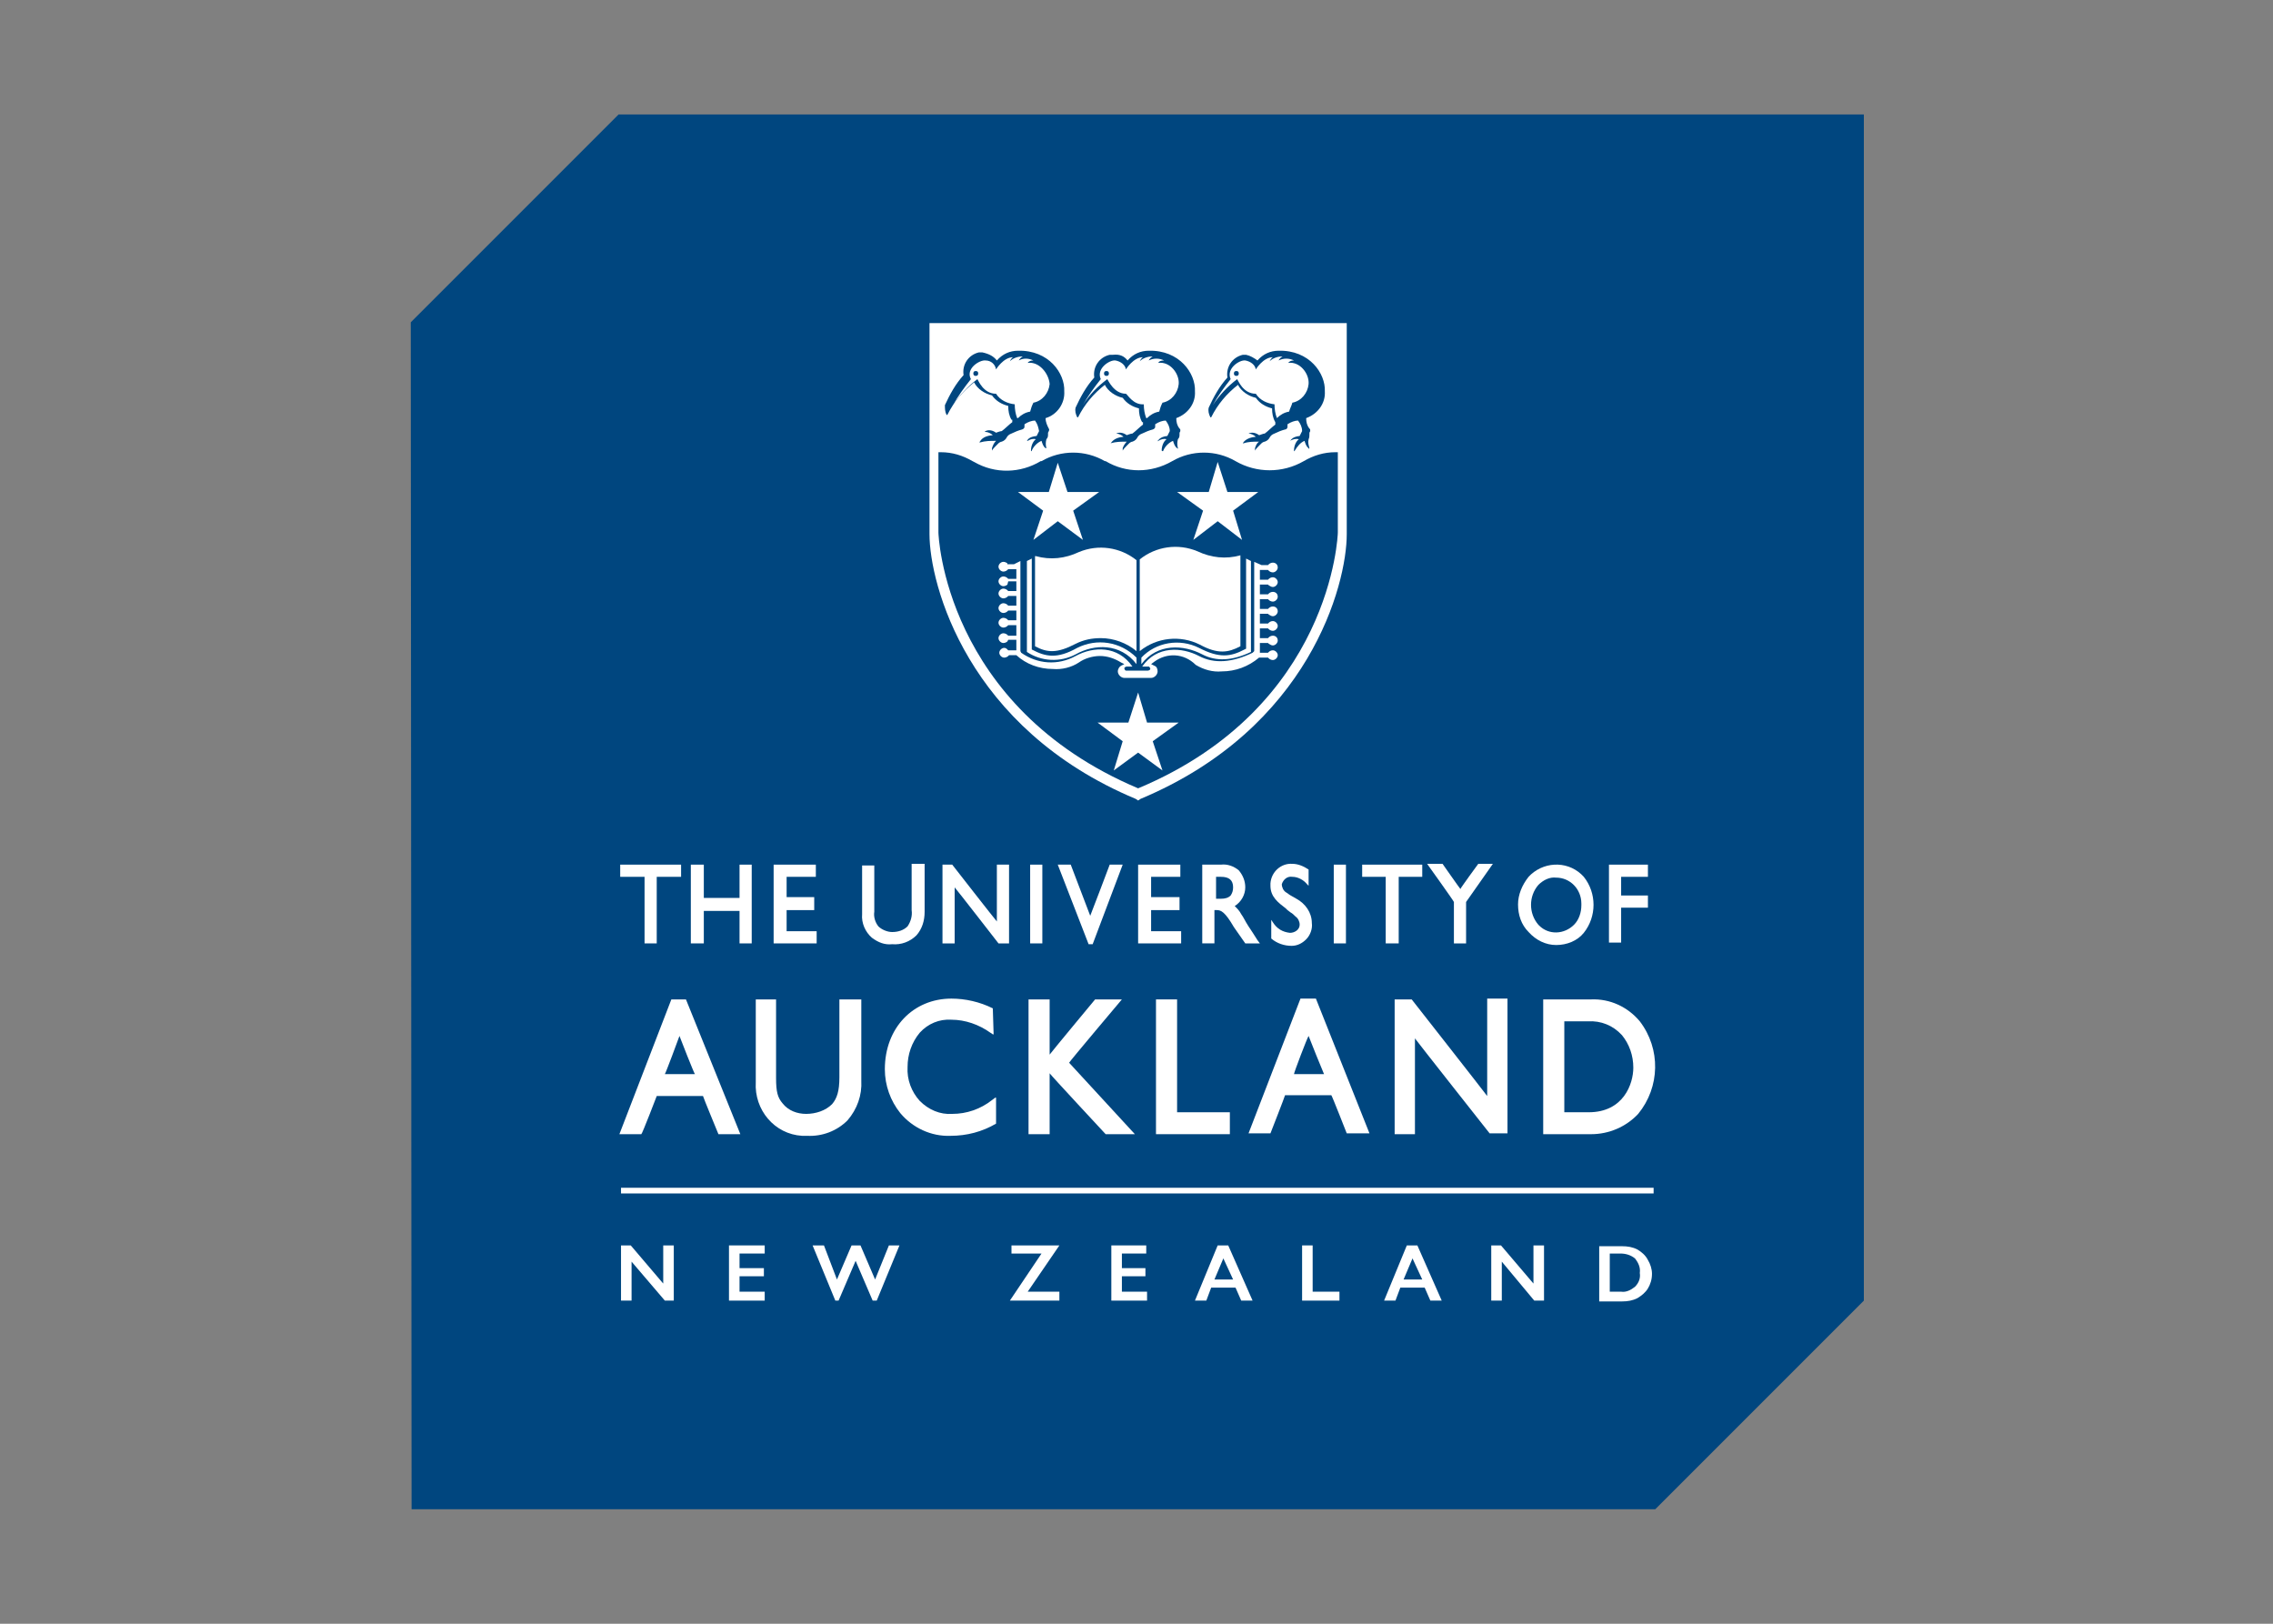<?xml version="1.0" encoding="utf-8"?>
<!-- Generator: Adobe Illustrator 26.5.0, SVG Export Plug-In . SVG Version: 6.00 Build 0)  -->
<svg version="1.1" xmlns="http://www.w3.org/2000/svg" xmlns:xlink="http://www.w3.org/1999/xlink" x="0px" y="0px"
	 viewBox="0 0 280 200" style="enable-background:new 0 0 280 200;" xml:space="preserve">
<rect x="0" y="0" width="280" height="200" fill="#808080" stroke="none"/>
<style type="text/css">
	.st0{display:none;}
	.st1{display:inline;}
	.st2{display:inline;fill:#94CC33;}
	.st3{display:inline;fill:#3AAA35;}
	.st4{display:inline;fill:#C6C6C6;}
	.st5{display:inline;fill:#F6F6F6;}
	.st6{display:inline;fill:#231F20;}
	.st7{display:inline;fill:#020303;}
	.st8{display:inline;fill:#A9A09D;}
	.st9{display:inline;fill:#282729;}
	.st10{display:inline;fill:#595558;}
	.st11{display:inline;fill:#E1DCD7;}
	.st12{fill:#706D6E;}
	.st13{fill:#F1511B;}
	.st14{fill:#80CC28;}
	.st15{fill:#00ADEF;}
	.st16{fill:#FBBC09;}
	.st17{display:inline;fill:#646464;}
	.st18{display:inline;fill:url(#SVGID_1_);}
	.st19{display:inline;fill:url(#SVGID_00000045607398078566688260000006962197317548246462_);}
	
		.st20{display:inline;opacity:0.444;fill:url(#SVGID_00000063632334924172264420000011898638501056569219_);enable-background:new    ;}
	.st21{display:inline;fill:#0F0F0F;}
	.st22{fill:#EE4C2C;}
	.st23{fill:url(#SVGID_00000072270163918437995350000011737041540446381210_);}
	.st24{fill:url(#SVGID_00000141422844814334794200000000101432806323140284_);}
	.st25{fill:#7CC040;}
	.st26{fill:#016123;}
	.st27{display:inline;fill:#E55B2D;}
	.st28{display:inline;fill:#ED8E24;}
	.st29{display:inline;fill:#F8BF3C;}
	.st30{fill:#1F4899;}
	.st31{fill:url(#SVGID_00000003822279187871349210000008381483516539953056_);}
	.st32{fill:#00467F;}
	.st33{fill:#FFFFFF;}
	.st34{fill:none;}
</style>
<g id="Layer_1" class="st0">
	<g id="Layer_1_00000062181511644363635890000003577991169041870769_">
		<path class="st1" d="M185.6,28.3h-19.3v-18h-53.2v18H93.8v50.3h-8.6v14.2c0,27.9,22.7,50.5,50.6,50.5h7.8
			c27.9,0,50.5-22.6,50.6-50.5V78.6h-8.6V28.3z M180.7,33.2v52.3h-14.4V33.2H180.7z M161.4,15.2v80c-5.5-1.6-11.2-2.4-17-2.4H135
			c-5.8,0-11.5,0.8-17,2.4v-80C118,15.2,161.4,15.2,161.4,15.2z M98.7,33.2h14.4v52.3H98.7V33.2z M189.3,83.5v9.3
			c0,25.2-20.5,45.6-45.7,45.7h-7.8c-25.2,0-45.7-20.4-45.7-45.7v-9.3h3.7v6.9h19.3v6.5c-4.5,1.7-8.8,4-12.8,6.8l2.8,4
			c9.3-6.5,20.5-10,31.9-10h9.5c11.4,0,22.5,3.5,31.9,10l2.8-4c-4-2.8-8.3-5.1-12.8-6.8v-6.5h19.3v-6.9H189.3z"/>
		<rect x="126.3" y="40.7" class="st1" width="7.3" height="13.3"/>
		<rect x="145.8" y="40.7" class="st1" width="7.3" height="13.3"/>
		<rect x="126.3" y="66.3" class="st1" width="7.3" height="13.3"/>
		<rect x="145.8" y="66.3" class="st1" width="7.3" height="13.3"/>
		<path class="st2" d="M185.6,90.3h-19.3v6.5c4.5,1.7,8.8,4,12.8,6.8l-2.8,4c-9.3-6.5-20.5-10-31.9-10H135c-11.4,0-22.5,3.5-31.9,10
			l-2.8-4c4-2.8,8.3-5.1,12.8-6.8v-6.5H93.8v-6.9h-3.7v9.3c0,25.2,20.5,45.6,45.7,45.7h7.8c25.2,0,45.7-20.4,45.7-45.7v-9.3h-3.7
			V90.3z"/>
		<path class="st3" d="M143.6,134.6h-7.8c-25.2,0-45.7-20.5-45.7-45.7v3.9c0,25.2,20.5,45.6,45.7,45.7h7.8
			c25.2,0,45.7-20.4,45.7-45.7v-3.9C189.3,114.2,168.8,134.6,143.6,134.6z"/>
		<rect x="98.7" y="33.2" class="st4" width="14.4" height="52.3"/>
		<rect x="166.3" y="33.2" class="st4" width="14.4" height="52.3"/>
		<path class="st5" d="M144.4,92.8c5.8,0,11.5,0.8,17,2.4v-80H118v80c5.5-1.6,11.2-2.4,17-2.4H144.4z M145.8,40.7h7.3V54h-7.3V40.7z
			 M145.8,66.3h7.3v13.3h-7.3V66.3z M133.7,79.6h-7.3V66.3h7.3V79.6z M133.7,54h-7.3V40.7h7.3V54z"/>
		<path class="st1" d="M203.6,66.8v28.7c0,30.9-25.1,56-56,56h-15.8c-30.9,0-56-25.1-56-56V66.8h-4.9v28.7
			c0.1,33.6,27.3,60.8,60.9,60.8h15.7c33.6-0.1,60.8-27.3,60.9-60.8V66.8H203.6z"/>
		<path class="st1" d="M74.1,29.4c0,0-16.1,18.4-13.8,34.8c2.1,15.2,25.5,15.2,27.6,0C90.2,47.9,74.1,29.4,74.1,29.4z"/>
		<path class="st2" d="M74.1,73.1c-5,0-10.3-2.8-11.2-9.2C61.2,52.2,70,39,74.1,33.6C78.2,39,87,52.2,85.3,63.8
			C84.4,70.2,79,73.1,74.1,73.1z"/>
		<path class="st3" d="M85.3,61.2c-0.9,6.3-6.3,9.2-11.2,9.2s-10.3-2.8-11.2-9.2c-0.1-0.6-0.1-1.2-0.2-1.8c-0.1,1.5,0,3,0.2,4.5
			c0.9,6.3,6.3,9.2,11.2,9.2s10.3-2.8,11.2-9.2c0.2-1.5,0.3-3,0.2-4.5C85.4,60,85.4,60.6,85.3,61.2z"/>
		<path class="st1" d="M206,29.4c0,0-16.1,18.4-13.8,34.8c2.1,15.2,25.5,15.2,27.6,0C222.1,47.9,206,29.4,206,29.4z"/>
		<path class="st2" d="M205.9,73.1c-4.9,0-10.3-2.8-11.2-9.2c-1.6-11.6,7.2-24.9,11.2-30.2c4.1,5.4,12.9,18.6,11.2,30.2
			C216.3,70.2,210.9,73.1,205.9,73.1z"/>
		<path class="st3" d="M217.2,61.2c-0.9,6.3-6.3,9.2-11.2,9.2s-10.3-2.8-11.2-9.2c-0.1-0.6-0.1-1.2-0.1-1.8c-0.1,1.5-0.1,3,0.1,4.5
			c0.9,6.4,6.3,9.2,11.2,9.2s10.4-2.8,11.2-9.2c0.2-1.5,0.3-3,0.1-4.5C217.3,60,217.3,60.6,217.2,61.2z"/>
		<path class="st6" d="M81,175.9v2h-6v3.8h4.8v1.9H75v3.9h6v2h-8.5v-13.6L81,175.9z"/>
		<path class="st6" d="M99.8,186.3c0.1,0,0.3,0.1,0.4,0.2l1,1.1c-0.5,0.7-1.2,1.2-2,1.6c-0.9,0.4-1.9,0.6-2.9,0.6
			c-0.9,0-1.9-0.2-2.7-0.5c-0.8-0.3-1.5-0.8-2.1-1.4c-0.6-0.6-1-1.4-1.3-2.2c-0.3-0.9-0.5-1.8-0.5-2.8s0.2-1.9,0.5-2.8
			c0.3-0.8,0.8-1.6,1.4-2.2c0.6-0.6,1.3-1.1,2.1-1.4c1.7-0.7,3.6-0.7,5.4,0c0.7,0.3,1.4,0.7,2,1.3l-0.8,1.2
			c-0.1,0.1-0.1,0.1-0.2,0.2c-0.1,0.1-0.2,0.1-0.3,0.1c-0.1,0-0.2,0-0.3-0.1l-0.3-0.2c-0.1-0.1-0.2-0.2-0.4-0.3
			c-0.2-0.1-0.4-0.2-0.6-0.3s-0.5-0.1-0.7-0.2c-0.3-0.1-0.7-0.1-1-0.1c-0.6,0-1.1,0.1-1.7,0.3c-0.5,0.2-0.9,0.5-1.3,0.9
			s-0.7,0.9-0.8,1.5c-0.2,0.6-0.3,1.3-0.3,2s0.1,1.4,0.3,2c0.2,0.6,0.5,1.1,0.9,1.5s0.8,0.7,1.3,0.9s1.1,0.3,1.6,0.3
			c0.3,0,0.6,0,0.9-0.1c0.3,0,0.5-0.1,0.8-0.2c0.2-0.1,0.5-0.2,0.7-0.3s0.4-0.3,0.6-0.5c0.1-0.1,0.1-0.1,0.2-0.1
			C99.6,186.3,99.7,186.3,99.8,186.3z"/>
		<path class="st6" d="M123.1,182.7c0,0.9-0.2,1.9-0.5,2.8c-0.3,0.8-0.8,1.6-1.4,2.2c-0.6,0.6-1.4,1.1-2.2,1.4
			c-0.9,0.4-1.9,0.5-2.8,0.5c-1,0-1.9-0.2-2.8-0.5c-0.8-0.3-1.6-0.8-2.2-1.4c-0.6-0.6-1.1-1.4-1.4-2.2c-0.7-1.8-0.7-3.8,0-5.5
			c0.6-1.7,1.9-3,3.6-3.7c0.9-0.4,1.8-0.5,2.8-0.5c0.7,0,1.3,0.1,1.9,0.2c0.6,0.2,1.2,0.4,1.7,0.7s1,0.6,1.4,1.1
			c0.4,0.4,0.7,0.9,1,1.4s0.5,1.1,0.6,1.7C123,181.5,123.1,182.1,123.1,182.7z M120.5,182.7c0-0.7-0.1-1.4-0.3-2
			c-0.2-0.6-0.5-1.1-0.9-1.5s-0.8-0.8-1.3-1c-1.2-0.4-2.4-0.4-3.6,0c-0.5,0.2-1,0.6-1.4,1s-0.7,1-0.9,1.5c-0.4,1.3-0.4,2.7,0,4
			c0.2,0.6,0.5,1.1,0.9,1.5s0.8,0.7,1.4,0.9c1.2,0.4,2.4,0.4,3.6,0c0.5-0.2,1-0.5,1.3-0.9c0.4-0.4,0.7-0.9,0.9-1.5
			C120.4,184.1,120.5,183.4,120.5,182.7z"/>
		<path class="st6" d="M154.3,186.3c0.1,0,0.3,0.1,0.4,0.2l1,1.1c-0.5,0.7-1.2,1.2-2,1.6c-0.9,0.4-1.9,0.6-2.9,0.6
			c-0.9,0-1.9-0.2-2.7-0.5s-1.5-0.8-2.1-1.4c-0.6-0.6-1-1.4-1.3-2.2c-0.3-0.9-0.5-1.8-0.5-2.8s0.2-1.9,0.5-2.8
			c0.3-0.8,0.8-1.6,1.4-2.2c0.6-0.6,1.3-1.1,2.1-1.4c1.7-0.7,3.6-0.7,5.4,0c0.7,0.3,1.4,0.7,2,1.3l-0.9,1.2
			c-0.1,0.1-0.1,0.1-0.2,0.2c-0.1,0.1-0.2,0.1-0.3,0.1s-0.2,0-0.3-0.1l-0.3-0.2c-0.1-0.1-0.2-0.2-0.4-0.3s-0.4-0.2-0.5-0.3
			c-0.2-0.1-0.5-0.1-0.7-0.2c-0.3-0.1-0.7-0.1-1-0.1c-0.6,0-1.1,0.1-1.7,0.3c-0.5,0.2-0.9,0.5-1.3,0.9c-0.4,0.4-0.7,0.9-0.9,1.5
			s-0.3,1.3-0.3,2s0.1,1.4,0.3,2s0.5,1.1,0.9,1.5s0.8,0.7,1.3,0.9s1.1,0.3,1.6,0.3c0.3,0,0.6,0,0.9-0.1c0.3,0,0.5-0.1,0.8-0.2
			c0.2-0.1,0.5-0.2,0.7-0.3s0.4-0.3,0.6-0.5c0.1-0.1,0.1-0.1,0.2-0.1C154.1,186.3,154.2,186.3,154.3,186.3z"/>
		<path class="st6" d="M167.4,189.5h-2.5v-13.6h2.5V189.5z"/>
		<path class="st6" d="M187.5,175.9v2.1h-4.1v11.5h-2.5V178h-4.1v-2.1H187.5z"/>
		<path class="st6" d="M202.7,184.3v5.3h-2.5v-5.3l-5-8.3h2.2c0.2,0,0.4,0,0.5,0.2c0.1,0.1,0.2,0.3,0.3,0.4l2.5,4.5
			c0.1,0.3,0.3,0.5,0.4,0.8s0.2,0.5,0.3,0.7c0.1-0.2,0.2-0.5,0.3-0.7s0.2-0.5,0.4-0.8l2.5-4.5c0.1-0.1,0.2-0.3,0.3-0.4
			c0.1-0.1,0.3-0.2,0.5-0.2h2.2L202.7,184.3z"/>
	</g>
	<g id="Layer_2_00000003070655913728728710000012838085339746442174_">
		<path class="st7" d="M279.8,106l-0.9-3l-0.8-2.7c0,0-2.5-8.3-2.9-9.4c-0.4-1.3-0.8-2.7-1.2-4l-0.1-0.2l5.6-6.8l-2.7-8.3h-28.4
			l-0.9,1.4l-0.3-1.4h-28.6l-0.7,1.6l-0.3-1.6h-28.9l-0.5,1.9l-0.2-1.9h-29.1l-0.3,3.1l-0.1-3.1h-29.3l-0.1,2.8l-0.3-2.8h-29
			l-0.2,1.8l-0.5-1.8h-14l-1.1,8L83.4,78h-0.3l-2.4-6.2H66.9l-0.3,1.5l-0.7-1.5H52.2l-0.3,1.4L51,71.9H37.4L35.9,78h-3.7l-0.7,2.7
			L25.1,72H11.9L0.6,107l12,11.1h13.1l2.1-7.8l1,1.1h3.5l5.8,6.7h13.4l0.3-1.3l1,1.3h13.5l0.2-1.4l0.9,1.4h13.7l1.1-7.3l3.5,7.3
			h13.9l0.2-1.7l0.6,1.7h28.8l0.1-2.7l0.3,2.7h29l0.3-2.9l0.1,2.9h14.2l0.4-2l0.1,2h14.1l0.6-1.8l0.2,1.8h13.9l0.7-1.6l0.2,1.6h13.8
			l0.8-1.4l0.2,1.4h13.7l7.9-11.3l-0.4-1.8h4.4l6.2-8.6l5.3,21.6h13.4l11.2-11.2L279.8,106L279.8,106z M144,97.5l0.1-4.8h13.7
			l0.1-1.6l0.2,6.4H144z"/>
		<path class="st8" d="M25.7,79.8l-1.8,6.4H32l1.7-6.3h3.7l1.6-6.1h10.7l-7.5,32.3H30.7L34,92.4h-4.2L28,99.1h-7.5l1.9-6.7h-4.2
			l-4.1,13.7H2.8l10.4-32.3h10.5L22,79.7L25.7,79.8z M64.3,73.9L58,106.2H46.5l7.2-32.4L64.3,73.9z M79.9,95.7l1-6.7h-4.2l-2.8,17.2
			H62.4l6-32.4h10.7l-0.9,6l3.7,0.1L81,86.1l4.1,0.1l1.8-12.4h10.7l-3.7,32.4H82.4l1.4-10.3L79.9,95.7z M126,99.5l-0.3,6.7H98.2
			l3.4-32.4h25.5l-0.3,5.7h-15l-0.5,6.6h15.2l-0.3,6.3h-15.5l-0.5,7L126,99.5z M275.5,73.6l1.8,5.7h-7.4v0.2c0.3,1.3,0.6,2.5,1,3.8
			s0.7,2.6,1.1,4s0.8,2.7,1.2,4.1c0.4,1.4,0.8,2.8,1.3,4.2c0.3,0.8,0.5,1.7,0.8,2.6s0.5,1.7,0.8,2.6s0.5,1.8,0.8,2.6
			c0.3,0.9,0.5,1.8,0.8,2.7h-11.6l-7.3-26.7h-7.4l-1.5-5.7L275.5,73.6L275.5,73.6z M248.8,85.9l1.6,6.4h-15.5l2.9,13.8h-11.6
			l-5.9-32.5h25.6l1.4,5.7h-15.1l1.4,6.5L248.8,85.9z M204.2,95.6l1.4,10.5H194l-3.6-32.4H216l5.6,32.5H210l-1.5-10.5L204.2,95.6
			L204.2,95.6z M211.7,82.9l-0.7-4.1h-5.1l0.5,3.8h-4l-0.5-3.7H197l0.5,4.1h4.5l0.2,1.5h-2.3l0.8,6.3h2.7l-0.2-2.2h4l0.3,2.2h2.8
			l-1-6.3h-2.2l-0.2-1.5L211.7,82.9 M184.1,89.3h3.8l1.7,16.8H178l-1-13.7l-4.3-0.1l0.9,13.8H162l-1.2-32.4h25.5l1.2,12h-3.8
			L184.1,89.3z M176.6,86.1l-0.5-6.7h-4.2l0.4,6.7H176.6 M142.1,79.5h14.8l-0.2-5.7h-25.5l-1.1,32.4h27.5l-0.2-6.7h-15.7L142.1,79.5
			z"/>
		<path class="st9" d="M4.4,106.2c-0.8,0-1,0.5-0.4,1l8.2,7.8c0.6,0.6,1.8,1,2.6,1H22c0.8,0,1-0.5,0.5-1.1l-7.2-7.7
			c-0.6-0.6-1.7-1.1-2.5-1.1L4.4,106.2L4.4,106.2z M32.1,106.2c-0.8,0-1.1,0.5-0.5,1.2L38,115c0.5,0.6,1.6,1.2,2.5,1.2H48
			c0.8,0,1.1-0.5,0.6-1.2l-5.6-7.5c-0.5-0.7-1.6-1.2-2.4-1.2L32.1,106.2L32.1,106.2z"/>
		<path class="st9" d="M22.1,99.1c-0.8,0-1.1,0.5-0.5,1.1l7.1,8c0.6,0.6,1.6,1.1,2.2,1.1c0.7,0,0.8-0.6,0.4-1.3l-0.5-0.7
			c-0.5-0.7-0.7-1.9-0.5-2.7l0.1-0.5c0.2-0.8,0-2-0.5-2.6l-1-1.2c-0.5-0.7-1.6-1.2-2.4-1.2L22.1,99.1L22.1,99.1z M48,106.2
			c-0.8,0-1.1,0.6-0.6,1.2l5.5,7.4c0.5,0.7,1.6,1.2,2.4,1.2h7.4c0.8,0,1.1-0.6,0.7-1.3l-4.6-7.3c-0.4-0.7-1.5-1.3-2.3-1.3L48,106.2
			L48,106.2z M63.9,106.2c-0.8,0-1.2,0.6-0.7,1.3l4.4,7.3c0.4,0.7,1.5,1.3,2.3,1.3h7.3c0.8,0,1.2-0.6,0.8-1.4l-3.5-7.1
			c-0.4-0.7-1.3-1.4-2.2-1.4L63.9,106.2L63.9,106.2z M83.8,106.2c-0.8,0-1.2,0.6-0.9,1.4l3.3,7.2c0.4,0.8,1.3,1.4,2.1,1.4h7.6
			c0.8,0,1.3-0.6,1-1.4l-2.6-7.1c-0.3-0.8-1.2-1.4-2-1.4L83.8,106.2L83.8,106.2z M99.7,106.1c-0.8,0-1.3,0.6-1,1.4l2.5,6.9
			c0.3,0.8,1.2,1.4,2,1.4h22.4c0.8,0,1.4-0.7,1.3-1.5l-1-6.8c-0.1-0.8-0.9-1.5-1.7-1.5L99.7,106.1z M131.6,106.1
			c-0.8,0-1.4,0.7-1.3,1.5l0.8,7c0.1,0.8,0.8,1.5,1.7,1.5H155c0.8,0,1.6-0.7,1.7-1.5l0.8-7c0.1-0.8-0.5-1.5-1.3-1.5H131.6
			L131.6,106.1z M163.6,106.1c-0.8,0-1.6,0.7-1.7,1.5l-0.9,6.9c-0.1,0.8,0.5,1.5,1.3,1.5h7.4c0.8,0,1.7-0.7,1.9-1.5l1.7-6.9
			c0.2-0.8-0.3-1.5-1.2-1.5H163.6L163.6,106.1z M179.6,106.1c-0.8,0-1.7,0.7-1.9,1.5l-1.6,6.8c-0.2,0.8,0.3,1.5,1.2,1.5h7.4
			c0.8,0,1.7-0.6,2-1.4l2.4-6.9c0.3-0.8-0.2-1.4-1-1.4L179.6,106.1L179.6,106.1z M195.6,106.1c-0.8,0-1.7,0.6-2,1.4l-2.5,7
			c-0.3,0.8,0.2,1.4,1,1.4h7.4c0.8,0,1.8-0.6,2.2-1.4l3.3-7.1c0.4-0.8,0-1.4-0.9-1.4L195.6,106.1L195.6,106.1z M211.6,106.1
			c-0.8,0-1.8,0.6-2.2,1.4l-3.5,7.2c-0.4,0.7,0,1.4,0.8,1.4h7.7c0.8,0,1.8-0.6,2.3-1.3l4.2-7.3c0.4-0.7,0.1-1.3-0.8-1.3L211.6,106.1
			L211.6,106.1z M227.6,106.1c-0.8,0-1.9,0.6-2.3,1.3l-4.5,7.3c-0.4,0.7-0.1,1.3,0.7,1.3h7.6c0.8,0,1.9-0.6,2.4-1.2l5.3-7.4
			c0.5-0.7,0.2-1.2-0.6-1.2L227.6,106.1L227.6,106.1z M267.6,106.1c-0.8,0-2,0.5-2.5,1.1l-6.6,7.5c-0.6,0.6-0.3,1.1,0.5,1.1h7.2
			c0.8,0,2-0.5,2.6-1.1l7.9-7.7c0.6-0.6,0.4-1.1-0.4-1.1L267.6,106.1L267.6,106.1z"/>
		<path class="st7" d="M11.4,79.2c-0.1,0.2,0.5,0.4,1.4,0.4h7.9c0.8,0,1.5-0.2,1.5-0.4c0-0.2-0.7-0.4-1.5-0.4H13
			C12.2,78.9,11.4,79,11.4,79.2 M10.8,95.7c0.3-0.8-0.2-1.4-1-1.4H7.9c-0.8,0-1.5,0.2-1.5,0.4C6.3,94.8,7,95,7.9,95h1
			c0.8,0,1.3,0.6,1,1.4l-1.8,5.4c-0.3,0.8,0.2,1.4,1,1.4H15c0.8,0,1.5-0.2,1.5-0.4s-0.7-0.4-1.5-0.4h-5c-0.8,0-1.3-0.6-1-1.4
			l0.1-0.4c0.3-0.8,1.2-1.4,2-1.4h4.6c0.8,0,1.5-0.2,1.5-0.4c0-0.2-0.7-0.4-1.5-0.4h-4.3c-0.8,0-1.3-0.6-1-1.4L10.8,95.7L10.8,95.7z
			 M42.4,80.6c0.1-0.8-0.5-1.5-1.3-1.5h-2.3c-0.8,0-1.6,0.2-1.6,0.4c-0.1,0.2,0.5,0.3,1.4,0.3h1.8c0.8,0,1.4,0.7,1.3,1.5l-0.3,2.4
			c-0.1,0.8-0.9,1.5-1.7,1.5h-7.3c-0.8,0-1.5,0.2-1.5,0.4c0,0.2,0.7,0.4,1.5,0.4h14.3c0.8,0,1.5-0.2,1.5-0.4c0-0.2-0.7-0.4-1.5-0.4
			h-3.3c-0.8,0-1.4-0.7-1.3-1.5L42.4,80.6L42.4,80.6z M52.4,102.2c0.1-0.8,0.1-1.1-0.2-0.7s-0.6,1.4-0.8,2.3l-0.2,1.2
			c-0.2,0.8,0.1,2,0.6,2.7l0.4,0.6c0.5,0.7,1.2,1.5,1.7,1.8c0.4,0.3,0.4,0,0-0.7l-1.3-1.9c-0.5-0.7-0.7-1.9-0.6-2.7L52.4,102.2z
			 M63.7,80.4c0-0.2-0.7-0.3-1.5-0.3l-3,0.1c-0.8,0-1.2,0.2-0.7,0.3c0.4,0.2,1.4,0.3,2.3,0.3h1.4C63,80.7,63.7,80.6,63.7,80.4
			 M68.1,103.9c0.2-0.8,0.1-1.1-0.2-0.7c-0.3,0.4-0.6,1.3-0.8,1.8c-0.1,0.6,0,1.6,0.2,2.3c0.3,0.7,0.7,1.6,1,2s0.3,0.1,0.1-0.7
			l-0.4-1.2c-0.3-0.8-0.3-2.1-0.2-2.9L68.1,103.9z M65.2,95.7c-0.8,0-1.5,0.1-1.5,0.3c0,0.2,0.7,0.4,1.5,0.4l8.4,0.4
			c0.8,0,1.7,0.4,2,0.8s0.6,0.7,0.8,0.6c0.2-0.1,0-0.6-0.3-1.1s-1.3-0.9-2.1-1L65.2,95.7L65.2,95.7z M74.2,79.3
			c0.3,0.2,1.3,0.4,2.1,0.4h0.6c0.8,0,1.5-0.2,1.5-0.4c0-0.2-0.7-0.4-1.5-0.4h-1.8C74.3,78.9,73.8,79,74.2,79.3 M84.2,96
			c-0.8,0-1.5,0.2-1.5,0.4c0,0.2,0.7,0.3,1.5,0.3l4.9-0.2c0.8,0,1.4,0.6,1.3,1.4l-1,6.8c-0.1,0.8,0,2.1,0.2,2.9l0.2,0.7
			c0.2,0.8,0.7,1.8,1.1,2.3c0.3,0.5,0.4,0.2,0.2-0.6l-0.8-2.5c-0.2-0.8-0.3-2.1-0.2-2.9l1.1-7.5c0.1-0.8-0.5-1.5-1.3-1.4L84.2,96
			L84.2,96z M85.9,79.1c0,0.2,0.6,0.5,1.4,0.6l8.4,1c0.8,0.1,1.5,0,1.5-0.2s-0.7-0.4-1.5-0.5l-8.2-1C86.7,78.9,86,78.9,85.9,79.1
			 M104.1,100.3c0-0.8-0.6-1.5-1.4-1.5c0,0,0,0-0.1,0h-3c-0.8,0-1.5,0.2-1.5,0.4c0,0.2,0.7,0.4,1.5,0.4h2.3c0.8,0,1.5,0.6,1.5,1.4
			c0,0,0,0,0,0.1l-0.1,3.5c0,0.8,0.1,2.2,0.3,3l0.6,2.2c0.2,0.8,0.6,1.9,0.9,2.3c0.3,0.5,0.3,0.2,0.2-0.6l-0.9-4
			c-0.2-0.8-0.3-2.2-0.3-3V100.3L104.1,100.3z M99.9,83.2c0,0.2,0.7,0.4,1.5,0.4h2.9c0.8,0,1.9-0.2,2.3-0.4c0.4-0.2,0.1-0.4-0.7-0.4
			l-4.4,0.1C100.6,82.8,99.9,83,99.9,83.2 M119.4,86.8c0-0.8-0.2-1.5-0.4-1.5c-0.2,0-0.4,0.7-0.4,1.5v3.4c0,0.8,0.2,1.1,0.4,0.6
			c0.2-0.5,0.4-1.6,0.4-2.4V86.8L119.4,86.8z M122.8,99.7c0,0.8-0.7,1.5-1.6,1.5h-2.3c-0.8,0-1.5,0.7-1.5,1.5v2.3
			c0,0.8,0.2,1.5,0.4,1.5c0.2,0,0.4-0.7,0.4-1.5v-1.6c0-0.8,0.7-1.5,1.5-1.5h2.3c0.8,0,1.5-0.7,1.6-1.5v-0.7c0-0.8-0.1-1.5-0.3-1.5
			C123,98.1,122.8,98.8,122.8,99.7L122.8,99.7z M151.7,101.2c-0.2,0.3-0.2,1.2-0.1,2.1l0.1,1.4c0.1,0.8,0.1,2.2,0,3l-1,7.2
			c-0.1,0.8,0,1.5,0.2,1.5s0.5-0.7,0.6-1.5l0.9-7.1c0.1-0.8,0.1-2.2,0-3l-0.3-2.6C152.1,101.4,151.9,100.9,151.7,101.2 M130.5,112.4
			c0,0.2,0.7,0.4,1.5,0.4h0.4c0.8,0,1.5-0.2,1.5-0.4c0-0.2-0.7-0.4-1.5-0.4H132C131.2,112,130.5,112.2,130.5,112.4 M133.2,84.1
			c0.4,0.2,1.4,0.5,2.2,0.7l5.8,1c0.8,0.3,1.5,0.5,1.5,0.3c0.1-0.2-0.5-0.5-1.3-0.8l-7.5-1.3C133.1,83.9,132.8,83.9,133.2,84.1
			 M133.1,90.7c0.3-0.2-0.1-0.4-0.9-0.4h-0.3c-0.8,0-1.5,0.2-1.5,0.4s0.5,0.4,1.1,0.4C132,91.1,132.7,90.9,133.1,90.7 M165.9,84.5
			c0,0.5,0.8,0.8,1.6,0.8h0.7c0.8,0,1.6,0,1.7,0.1c0.1,0,0.6,0.4,0.8,0.3s0-0.4-0.3-0.6s-1.3-0.4-2.1-0.4h-0.1
			c-0.8,0-1.6-0.7-1.7-1.5l-0.9-8.3c-0.1-0.8-0.3-1.5-0.5-1.5s-0.3,0.7-0.2,1.5l0.7,6.6c0.1,0.8-0.5,1.5-1.3,1.5h-2.4
			c-0.8,0-1.5,0.2-1.5,0.4c0,0.2,0.7,0.4,1.5,0.4h2.5C165.2,83.7,165.9,84,165.9,84.5 M164.9,101.1c0.1,0.8-0.2,2.1-0.7,2.8
			l-0.6,0.7c-0.2,0.8-0.2,1.5,0,1.5s0.6-0.6,0.8-1.4c0,0,0.1-0.3,0.4-0.8c0.3-0.4,0.6-0.8,0.7-0.8c0.1,0,0.1-0.7,0.1-1.5l-0.3-3.8
			c-0.1-0.8,0.5-1.4,1.3-1.5h0.1h5.7c0.8,0,1.5-0.2,1.5-0.4c0-0.2-0.7-0.4-1.5-0.4H166c-0.8,0-1.5,0.7-1.4,1.5L164.9,101.1
			L164.9,101.1z M176.8,98.1c0,0.2,0.7,0.4,1.5,0.4h3.8c0.8,0,1.8-0.2,2.2-0.4c0.4-0.2,0-0.4-0.9-0.4h-5.1
			C177.5,97.8,176.8,97.9,176.8,98.1 M180.1,88.2c0.2,0.2,1.1,0.3,1.9,0.3h1.1c0.8,0,1.5-0.2,1.5-0.4c0-0.2-0.7-0.3-1.5-0.3h-1.9
			C180.4,87.8,179.9,88,180.1,88.2 M160.7,112.9c0,0.2,0.7,0.4,1.5,0.5l8.4,0.6c0.8,0.1,1.5,0,1.5-0.2s-0.7-0.4-1.5-0.5l-8.4-0.6
			C161.4,112.6,160.7,112.7,160.7,112.9 M209.7,97.9c-0.8,0-1.5,0.2-1.5,0.4c0,0.2,0.7,0.3,1.5,0.3l10.3,1.1c0.8,0.1,1.6,0,1.6-0.2
			c0.1-0.2-0.6-0.4-1.4-0.5L209.7,97.9L209.7,97.9z M241.7,84.8c-0.2,0.1-0.3,0.8-0.3,1.6l0.9,4.7c-0.4,0.8-0.5,1.4-0.3,1.5
			s0.6-0.5,1-1.2l-0.9-5.3C242.1,85.4,241.9,84.8,241.7,84.8 M236.2,76c-0.7,0-1.5-0.6-1.8-1.4c-0.2-0.8-0.6-1.4-0.8-1.3
			s-0.1,0.8,0.1,1.5l0.1,0.4c0.2,0.8,1.1,1.4,1.8,1.4s1.6,0.6,1.8,1.4l0.4,1c0.3,0.8,0.6,1.4,0.8,1.3s0.1-0.8-0.2-1.5l-0.5-1.5
			C237.8,76.7,237,76,236.2,76 M264.1,96.5c-0.8,0-1.5,0.2-1.5,0.4c0,0.2,0.7,0.4,1.5,0.4h9.7c0.8,0,1.5-0.2,1.5-0.4
			c0-0.2-0.7-0.4-1.5-0.4H264.1z M271.4,79.9c0.2-0.1,0.2-0.7-0.1-1.5l-1-3.6c-0.2-0.8-0.5-1.4-0.7-1.4c-0.2,0.1-0.2,0.7,0.1,1.5
			l1,3.6C270.9,79.3,271.3,80,271.4,79.9"/>
		<path class="st7" d="M36.8,79.7H40c0.8,0,0.8-0.1,0-0.3l-1.1-0.2c-0.8-0.2-1.4,0-1.4,0.3C37.6,79.5,36.8,79.7,36.8,79.7z
			 M19.2,111c-0.3-0.4-1.3-0.6-2.1-0.5l-1.8,0.2c-0.8,0.1-0.8,0.3,0,0.4l3,0.4C19.1,111.6,19.5,111.4,19.2,111 M49.1,114.9
			c-0.2-0.4-1.1-0.6-1.9-0.5l-3.9,0.3c-0.8,0.1-0.8,0.2,0,0.3l4.8,0.4C48.8,115.5,49.3,115.2,49.1,114.9 M85.3,113.4
			c-0.1-0.3,0.5-0.6,1.3-0.5h1c0.8,0,0.9,0.2,0.1,0.5l-0.7,0.2C86.1,113.8,85.4,113.7,85.3,113.4 M126.7,111.1
			c-0.1-0.5-0.8-0.8-1.6-0.7l-2.8,0.4c-0.8,0.1-0.8,0.3,0,0.4l3,0.5C126.2,111.9,126.8,111.6,126.7,111.1 M130.2,112.8
			c0-0.5,0.6-0.8,1.4-0.7h0.1c0.8,0.1,0.9,0.5,0.1,0.8l-0.2,0.1C130.9,113.4,130.2,113.3,130.2,112.8 M104,104.7
			c-0.1-0.7-0.3-0.8-0.4-0.1c-0.1,0.6,0,1.8,0.2,2.6l0.2,0.6c0.2,0.8,0.4,0.8,0.3-0.1v-0.3C104.2,106.6,104.1,105.6,104,104.7
			 M117.7,105.2c-0.2-0.3-0.3,0.1-0.2,1v0.4c0,0.8,0.2,1,0.3,0.3C117.9,106.3,117.9,105.5,117.7,105.2 M89.9,104.9
			c0-0.7-0.2-0.7-0.3,0c-0.1,0.7,0,1.9,0.2,2.7l0.2,0.7c0.3,0.8,0.4,0.8,0.2-0.1l-0.1-0.5C90,106.8,89.9,105.9,89.9,104.9
			 M67.5,105.5c-0.1-0.3-0.3-0.2-0.5,0.1c-0.1,0.4,0,1,0.3,1.5s0.5,0.4,0.5-0.1C67.7,106.4,67.6,105.8,67.5,105.5 M51.8,105
			c-0.2-0.7-0.5-0.6-0.6,0.2l0,0c-0.2,0.8,0.1,1.9,0.7,2.5c0.6,0.6,0.9,0.5,0.6-0.2C52.3,106.7,52,105.8,51.8,105 M23.7,103.9
			c-0.2-0.3,0.3-0.5,1.1-0.4l2.4,0.2c0.8,0.1,0.8,0.2,0,0.3l-1.6,0.2C24.8,104.4,23.9,104.2,23.7,103.9 M151.9,104.4
			c0.1-0.8,0.4-0.8,0.5,0l0.1,0.3c0.2,0.8,0.1,2.1-0.1,2.9l-0.3,1.1c-0.2,0.8-0.4,0.8-0.4-0.1v-1c0-0.8,0.1-2.2,0.2-3V104.4z
			 M142.5,86.3c0,0.4-0.6,0.3-1.2-0.2l-0.4-0.3c-0.7-0.5-0.6-0.7,0.2-0.5l0,0C141.8,85.5,142.5,86,142.5,86.3 M188.4,110.2
			c0.1-0.3-0.5-0.6-1.3-0.5H186c-0.8,0-0.9,0.2-0.1,0.5l0.9,0.2C187.6,110.6,188.3,110.6,188.4,110.2 M182.5,105.2
			c-0.2-0.5-0.4-0.2-0.4,0.6v0.2c0,0.8,0.2,1.2,0.4,0.8C182.8,106.4,182.7,105.7,182.5,105.2 M203.4,111.7c0.1-0.4-0.4-0.6-1.3-0.5
			l-2.9,0.2c-0.8,0.1-0.8,0.2,0,0.3l2.4,0.4C202.5,112.3,203.2,112.1,203.4,111.7 M200.4,105.4c-0.1-0.4-0.3-0.4-0.4-0.1
			c-0.1,0.4-0.1,1.2,0.1,1.8c0.1,0.6,0.3,0.6,0.4,0.1C200.6,106.6,200.6,105.8,200.4,105.4 M242.1,92.9c-0.3-0.1-0.3-0.8,0.1-1.5
			c0.3-0.7,0.6-0.7,0.5,0.2l0,0C242.7,92.4,242.4,93,242.1,92.9 M222.4,110.9c0.3-0.4,1.2-0.5,2-0.4l4.1,0.6c0.8,0.1,0.8,0.2,0,0.3
			l-5.1,0.1C222.5,111.5,222.1,111.2,222.4,110.9 M260.9,110.9c0.4-0.5,1.3-0.8,2.1-0.6l3.7,0.7c0.8,0.2,0.8,0.3,0,0.4l-5,0.3
			C260.9,111.7,260.6,111.4,260.9,110.9 M262.4,96.8c-0.2-0.5,0.4-0.9,1.2-0.8l3.4,0.5c0.8,0.1,0.8,0.3,0,0.5l-2.8,0.5
			C263.4,97.7,262.6,97.3,262.4,96.8 M258.5,80.4c-0.3-0.2-0.5-1.1-0.5-1.9v-0.2c0-0.8,0.1-0.9,0.3,0l0.3,1.1
			C258.8,80.2,258.8,80.7,258.5,80.4 M221.1,100.1l-2.1-0.9c-0.8-0.3-0.7-0.5,0.1-0.4l2.3,0.2 M140.4,106.9c0.2-0.5,0.2-1.2,0-1.6
			s-1-0.8-1.8-0.8h-0.9c-0.8,0-1.7,0.4-2,0.9s0.1,1.1,0.9,1.3l2,0.6C139.5,107.6,140.3,107.4,140.4,106.9"/>
		<path class="st7" d="M139,105.8c-0.6-0.6-0.5-1.1,0.1-1.1s1.3,0.3,1.6,0.6c0.3,0.4,0.2,1.2-0.3,1.9l-0.2,0.3
			c-0.4,0.7-0.7,0.8-0.5,0.3C139.9,107.3,139.6,106.4,139,105.8 M85.8,79.3c0.1-0.5,0.8-0.7,1.6-0.5l0.4,0.1c0.8,0.2,0.8,0.5,0,0.7
			l-0.6,0.1C86.4,80,85.7,79.8,85.8,79.3 M47.8,85.7c-0.2,0.3-1,0.4-1.8,0.2l-0.5-0.1c-0.8-0.2-0.8-0.4,0-0.4l1-0.1
			C47.4,85.2,47.9,85.4,47.8,85.7 M17.2,98.7c0.1-0.4-0.4-0.6-1.2-0.4l-1.3,0.2c-0.8,0.2-0.8,0.4,0,0.5l0.8,0.1
			C16.2,99.3,17,99.1,17.2,98.7"/>
		<path class="st9" d="M19.5,111.1c-0.3-0.3-0.3-1.2,0-2l0.3-1.1c0.2-0.8,0.4-0.8,0.4,0.1l-0.1,2C20,111,19.8,111.4,19.5,111.1
			 M48.9,115c-0.3-0.2-0.3-0.9,0-1.6s0.5-0.6,0.5,0.2v0.2C49.4,114.6,49.2,115.2,48.9,115 M75.4,97.3c0-0.5,0.2-0.3,0.5,0.5l0.2,0.5
			c0.3,0.8,0.3,1.1,0,0.7C75.7,98.6,75.4,97.8,75.4,97.3 M222.7,111.4c0.3-0.2,0.3-1.1,0.1-1.9l-0.3-1.2c-0.2-0.8-0.4-0.8-0.4,0.1
			v1.9C222.2,111.1,222.4,111.6,222.7,111.4 M261.5,111.1c0.4-0.2,0.5-1,0.1-1.8l-1.6-3.4c-0.3-0.8-0.5-0.7-0.4,0.1l0.7,4
			C260.6,110.9,261.1,111.3,261.5,111.1 M263.1,96.7c-0.2-0.3-0.6,0-1,0.8l-1.6,3.3c-0.4,0.7-0.3,0.8,0.2,0.1l1.7-2.4
			C263,97.9,263.3,97,263.1,96.7"/>
		<path class="st7" d="M237.9,80.6l0.1-1.9c0-0.8,0.2-0.9,0.4,0l0.6,2.2"/>
		<path class="st10" d="M13.9,111.9c-0.7-0.2-0.7-0.4,0.1-0.3c0.9,0.1,1.8,0.2,2.6,0.3c0.6,0.1,0.6,0.2-0.1,0.3
			C15.9,112.3,14.7,112.2,13.9,111.9 M51.1,107.8c-0.6-0.6-0.7-0.5-0.2,0.2l0.6,0.8c0.5,0.7,1.2,1.5,1.7,1.8s0.4,0.1-0.1-0.5
			C52.6,109.3,51.9,108.6,51.1,107.8L51.1,107.8z M66.3,106.1c-0.2,0-0.1,0.6,0.2,1.2c0.3,0.7,0.5,0.7,0.4,0
			C66.8,106.7,66.5,106.1,66.3,106.1 M87.9,113.6c-0.6-0.1-0.5-0.2,0.3-0.4l0.9-0.2c0.8-0.1,1.1-0.1,0.7,0.2
			C89.4,113.6,88.6,113.7,87.9,113.6 M103,107.4c-0.3-0.4-0.4-0.2-0.2,0.6c0.2,0.7,0.6,1.9,0.9,2.5c0.4,0.6,0.5,0.5,0.3-0.3
			l-0.1-0.6C103.7,108.8,103.3,107.8,103,107.4 M153,108.6c-0.1-0.5-0.3-0.4-0.5,0.2s-0.4,1.7-0.4,2.5s0.2,0.8,0.5,0l0.1-0.3
			C153,110.2,153.1,109.1,153,108.6 M136.3,105.4c-0.2-0.5-0.5-0.4-0.8,0.2s0.1,1.4,0.8,1.7l0,0c0.7,0.4,1.1,0.3,0.8-0.2
			C136.9,106.7,136.5,105.9,136.3,105.4 M164.3,113.9c-0.7-0.2-0.7-0.4,0.2-0.4h0.3c0.8,0,2.1,0.2,2.9,0.5c0.7,0.3,0.7,0.4-0.2,0.4
			h-0.3C166.3,114.3,165,114.1,164.3,113.9 M183.2,107.4c-0.1-0.3-0.3,0-0.5,0.6s-0.2,0.9,0.1,0.5
			C183,108.2,183.2,107.6,183.2,107.4 M201.3,106.7c-0.1-0.3-0.3,0-0.5,0.6s-0.2,0.9,0.1,0.5C201.2,107.5,201.4,107,201.3,106.7
			 M198.4,112.2c-0.8-0.2-0.8-0.4,0-0.4l0.6-0.1c0.8-0.1,1.8,0.1,2.3,0.3c0.4,0.3,0.3,0.5-0.3,0.5S199.3,112.3,198.4,112.2
			L198.4,112.2z M225.1,112.1c-0.7,0.1-0.7-0.1,0-0.3c0.7-0.2,2-0.4,2.9-0.3l1.1,0.1c0.8,0.1,0.8,0.2,0,0.2l-1.1,0.1
			C227.1,112,225.8,112.1,225.1,112.1"/>
		<path class="st9" d="M242.3,93.1c-0.4,0.2-1,0.9-1.3,1.7l0,0c-0.3,0.8-0.2,0.9,0.3,0.2l0.8-1C242.6,93.4,242.7,93,242.3,93.1"/>
		<path class="st7" d="M271.5,80.3c-0.4,0-0.7-0.7-0.8-1.5l-0.1-0.6c-0.1-0.8,0.1-0.9,0.5-0.1l0.4,0.9
			C271.9,79.6,271.9,80.3,271.5,80.3 M160.4,83.6c0-0.4,0.6-0.7,1.5-0.7h0.5c0.8,0,0.9,0.3,0.1,0.6l-0.6,0.3
			C161.1,84.1,160.4,84,160.4,83.6 M119.1,85.1c-0.3-0.2-0.5,0.4-0.4,1.2l0.1,0.7c0.1,0.8,0.3,0.8,0.5,0v-0.1
			C119.5,86.1,119.4,85.3,119.1,85.1 M82.1,96.6C82,96.3,82.6,96,83.4,96h3.2c0.8,0,0.8,0.1,0,0.3l-2.9,0.6
			C82.9,97.1,82.2,96.9,82.1,96.6 M16.5,103.1c0-0.2-0.6-0.4-1.4-0.4h-0.8c-0.8,0-0.9,0.2,0,0.4l0.7,0.2
			C15.7,103.3,16.4,103.3,16.5,103.1"/>
		<path class="st11" d="M4.8,105.8c-0.8,0-1.4,0.1-1.2,0.3c0.2,0.2,1,0.3,1.8,0.3h6.2c0.8,0,1.6-0.2,1.8-0.4
			c0.2-0.2-0.4-0.3-1.2-0.3C12.1,105.7,4.8,105.8,4.8,105.8z M32.7,105.8c-0.8,0-1.4,0.1-1.2,0.3c0.2,0.2,1,0.3,1.8,0.3h6.2
			c0.8,0,1.6-0.2,1.8-0.4c0.2-0.2-0.4-0.3-1.2-0.3L32.7,105.8z M48.3,105.6c-0.8,0-1.5,0.2-1.4,0.3c0.1,0.2,0.8,0.3,1.6,0.3h0.1
			c0.8,0,1.6-0.2,1.6-0.4c0.1-0.2-0.6-0.3-1.4-0.3L48.3,105.6z M20.4,92c-0.8,0-1.5,0.2-1.4,0.3c0.1,0.2,0.8,0.3,1.6,0.3h0.1
			c0.8,0,1.6-0.2,1.6-0.4c0.1-0.2-0.6-0.3-1.4-0.3L20.4,92L20.4,92z M31.9,92c-0.8,0-1.5,0.2-1.4,0.3c0.1,0.2,0.8,0.3,1.6,0.3h0.1
			c0.8,0,1.6-0.2,1.6-0.4c0.1-0.2-0.6-0.3-1.4-0.3L31.9,92z M8.8,93.8c-0.8,0-1.5,0.2-1.4,0.4c0,0.2,0.7,0.3,1.5,0.3
			s1.4-0.2,1.5-0.4c0.1-0.2-0.6-0.3-1.4-0.3H8.8L8.8,93.8z M22.7,98.5c-0.8,0-1.4,0.2-1.3,0.3c0.1,0.2,0.9,0.3,1.7,0.3h2.8
			c0.8,0,1.6-0.2,1.7-0.4c0.1-0.2-0.5-0.3-1.3-0.3L22.7,98.5z M16.3,78.4c-0.8,0-1.4,0.2-1.3,0.3c0.1,0.2,0.9,0.3,1.7,0.3h2.8
			c0.8,0,1.6-0.2,1.7-0.4c0.1-0.2-0.5-0.3-1.3-0.3C19.8,78.3,16.3,78.4,16.3,78.4z M64.4,105.6c-0.8,0-1.5,0.2-1.4,0.3
			c0.1,0.2,0.8,0.3,1.6,0.3h0.1c0.8,0,1.6-0.2,1.6-0.4c0.1-0.2-0.6-0.3-1.4-0.3L64.4,105.6z M91.8,105.6c-0.8,0-1.5,0.2-1.4,0.3
			c0,0.2,0.7,0.3,1.5,0.3s1.4-0.2,1.5-0.4c0.1-0.2-0.6-0.3-1.4-0.3L91.8,105.6z M69.5,105.7c-0.8,0-1.4,0.2-1.3,0.3
			c0.1,0.2,0.8,0.3,1.7,0.3H72c0.8,0,1.6-0.2,1.7-0.4c0.1-0.2-0.5-0.3-1.3-0.3L69.5,105.7z M84,105.7c-0.8,0-1.4,0.2-1.3,0.3
			c0.1,0.2,0.9,0.3,1.7,0.3H87c0.8,0,1.6-0.2,1.7-0.4c0.1-0.2-0.5-0.3-1.3-0.3L84,105.7L84,105.7z M100.1,105.6
			c-0.8,0-1.5,0.2-1.4,0.3c0.1,0.2,0.8,0.3,1.6,0.3h1.1c0.8,0,1.6-0.2,1.6-0.4c0.1-0.2-0.5-0.3-1.4-0.3L100.1,105.6L100.1,105.6z
			 M131.9,105.6c-0.8,0-1.5,0.2-1.4,0.3c0.1,0.2,0.8,0.3,1.6,0.3h1.1c0.8,0,1.6-0.2,1.6-0.4c0.1-0.2-0.5-0.3-1.4-0.3L131.9,105.6
			L131.9,105.6z M154.6,105.6c-0.8,0-1.5,0.2-1.4,0.3c0.1,0.2,0.8,0.3,1.6,0.3h0.7c0.8,0,1.6-0.2,1.6-0.4c0.1-0.2-0.6-0.3-1.4-0.3
			L154.6,105.6L154.6,105.6z M165.9,105.7c-0.8,0-1.4,0.2-1.3,0.3c0.1,0.2,0.9,0.3,1.8,0.3h4.9c0.8,0,1.6-0.2,1.8-0.4
			s-0.4-0.3-1.3-0.3L165.9,105.7L165.9,105.7z M179.8,105.6c-0.8,0-1.5,0.2-1.4,0.3c0.1,0.2,0.8,0.3,1.6,0.3h0.2
			c0.8,0,1.6-0.2,1.6-0.4c0.1-0.2-0.6-0.3-1.4-0.3L179.8,105.6L179.8,105.6z M184.8,105.7c-0.8,0-1.4,0.2-1.3,0.3
			c0.1,0.2,0.8,0.3,1.7,0.3h2.1c0.8,0,1.6-0.2,1.7-0.4c0.1-0.2-0.5-0.3-1.3-0.3L184.8,105.7L184.8,105.7z M195.9,105.6
			c-0.8,0-1.4,0.2-1.4,0.3c0.1,0.2,0.8,0.3,1.7,0.3h1.3c0.8,0,1.6-0.2,1.6-0.4s-0.5-0.3-1.4-0.3L195.9,105.6z M202.5,105.6
			c-0.8,0-1.5,0.2-1.4,0.3c0.1,0.2,0.8,0.3,1.6,0.3h0.5c0.8,0,1.6-0.2,1.6-0.4c0.1-0.2-0.6-0.3-1.4-0.3L202.5,105.6L202.5,105.6z
			 M211.9,105.7c-0.8,0-1.4,0.1-1.2,0.3c0.2,0.2,1,0.3,1.8,0.3h6.8c0.8,0,1.7-0.2,1.8-0.4c0.2-0.2-0.4-0.3-1.2-0.3L211.9,105.7z
			 M227.7,105.7c-0.8,0-1.4,0.1-1.2,0.3c0.2,0.2,1,0.3,1.8,0.3h6.8c0.8,0,1.7-0.2,1.8-0.4c0.2-0.2-0.4-0.3-1.2-0.3L227.7,105.7
			L227.7,105.7z M267.9,105.7c-0.8,0-1.4,0.1-1.2,0.3c0.2,0.2,1,0.3,1.8,0.3h6.8c0.8,0,1.7-0.2,1.8-0.4c0.2-0.2-0.4-0.3-1.2-0.3
			L267.9,105.7z M253.1,78.9c-0.8,0-1.4,0.2-1.3,0.3c0.1,0.2,0.9,0.3,1.7,0.3h2.5c0.8,0,1.6-0.2,1.7-0.4c0.1-0.2-0.5-0.3-1.3-0.3
			L253.1,78.9z M240.6,78.9c-0.8,0-1.4,0.2-1.3,0.3c0.1,0.2,0.9,0.3,1.7,0.3h3.3c0.8,0,1.6-0.2,1.7-0.4c0.1-0.2-0.5-0.3-1.3-0.3
			C244.7,78.9,240.6,78.9,240.6,78.9z M234.3,78.9c-0.8,0-1.4,0.2-1.4,0.3c0.1,0.2,0.8,0.3,1.7,0.3h1.4c0.8,0,1.6-0.2,1.7-0.4
			c0.1-0.2-0.5-0.3-1.4-0.3C236.2,78.9,234.3,78.9,234.3,78.9z M236.4,91.9c-0.8,0-1.4,0.2-1.3,0.3c0.1,0.2,0.9,0.3,1.7,0.3h2.7
			c0.8,0,1.6-0.2,1.7-0.4c0.1-0.2-0.5-0.3-1.3-0.3L236.4,91.9L236.4,91.9z M197.7,78.1c-0.8,0-1.4,0.2-1.4,0.3
			c0.1,0.2,0.8,0.3,1.7,0.3h1.4c0.8,0,1.6-0.2,1.7-0.4c0.1-0.2-0.5-0.3-1.4-0.3L197.7,78.1z M206.7,78.1c-0.8,0-1.4,0.2-1.4,0.3
			c0.1,0.2,0.8,0.3,1.7,0.3h1.4c0.8,0,1.6-0.2,1.7-0.4c0.1-0.2-0.5-0.3-1.4-0.3C208.6,78,206.7,78.1,206.7,78.1z M200.9,83.8
			c-0.7,0-1.2,0.2-1.1,0.4c0,0.2,0.6,0.3,1.2,0.3c0.6,0,1.1-0.2,1.1-0.4C202.1,83.9,201.6,83.7,200.9,83.8 M204.1,81.9
			c-0.8,0-1.5,0.2-1.4,0.4c0,0.2,0.7,0.3,1.4,0.3s1.4-0.2,1.4-0.4C205.6,82,205,81.9,204.1,81.9L204.1,81.9z M164.1,82.3
			c-0.8,0-1.5,0.2-1.4,0.4c0,0.2,0.7,0.3,1.4,0.3s1.4-0.2,1.4-0.4C165.6,82.4,165,82.2,164.1,82.3L164.1,82.3z M174.1,91.6
			c-0.8,0-1.5,0.2-1.4,0.3c0.1,0.2,0.8,0.3,1.6,0.3h0.3c0.8,0,1.6-0.2,1.6-0.4c0.1-0.2-0.6-0.3-1.4-0.3L174.1,91.6z M167.1,95
			c-0.8,0-1.4,0.2-1.3,0.3c0.1,0.2,0.8,0.3,1.7,0.3h2.1c0.8,0,1.6-0.2,1.7-0.4c0.1-0.2-0.5-0.3-1.3-0.3L167.1,95L167.1,95z
			 M266.9,95.7c-0.8,0-1.4,0.2-1.3,0.3c0.1,0.2,0.8,0.3,1.7,0.3h2.1c0.8,0,1.6-0.2,1.7-0.4c0.1-0.2-0.5-0.3-1.3-0.3L266.9,95.7
			L266.9,95.7z M100.9,98.3c-0.8,0-1.5,0.2-1.4,0.3c0.1,0.2,0.8,0.3,1.6,0.3h0.8c0.8,0,1.6-0.2,1.6-0.4c0.1-0.2-0.6-0.3-1.4-0.3
			L100.9,98.3z M86.8,95.5c-0.8,0-1.5,0.2-1.4,0.3s0.8,0.3,1.6,0.3h0.8c0.8,0,1.6-0.2,1.6-0.4c0.1-0.2-0.6-0.3-1.4-0.3L86.8,95.5z
			 M66.7,95.2c-0.8,0-1.5,0.2-1.4,0.3c0.1,0.2,0.8,0.3,1.6,0.3h0.8c0.8,0,1.6-0.2,1.6-0.4c0.1-0.2-0.6-0.3-1.4-0.3L66.7,95.2
			L66.7,95.2z M36.2,84.5c-0.8,0-1.4,0.2-1.3,0.3c0.1,0.2,0.8,0.3,1.7,0.3h2.2c0.8,0,1.6-0.2,1.7-0.3c0.1-0.2-0.5-0.3-1.3-0.3H36.2
			L36.2,84.5z M93.3,79.4c-0.8-0.1-1.5,0-1.4,0.1c0,0.2,0.8,0.4,1.6,0.5l0.8,0.1c0.8,0.1,1.6,0.1,1.7-0.1s-0.5-0.4-1.3-0.5
			C94.6,79.5,93.3,79.4,93.3,79.4z M179.9,97.2c-0.8,0-1.5,0.2-1.4,0.3c0.1,0.2,0.8,0.3,1.6,0.3h0.8c0.8,0,1.6-0.2,1.6-0.4
			c0.1-0.2-0.6-0.3-1.4-0.3L179.9,97.2L179.9,97.2z M205.3,94.7c-0.8,0-1.5,0.2-1.4,0.3c0.1,0.2,0.8,0.3,1.6,0.3h0.8
			c0.8,0,1.6-0.2,1.6-0.4c0.1-0.2-0.6-0.3-1.4-0.3L205.3,94.7L205.3,94.7z M144.2,78.7c-0.8,0-1.3,0.1-1.1,0.3
			c0.2,0.2,1.1,0.3,1.9,0.3h8.9c0.8,0,1.7-0.2,1.9-0.4c0.2-0.2-0.3-0.3-1.1-0.3L144.2,78.7z M114,78.8c-0.8,0-1.3,0.1-1.1,0.3
			c0.2,0.2,1.1,0.3,1.9,0.3h9.3c0.8,0,1.7-0.2,1.9-0.4c0.2-0.2-0.3-0.3-1.1-0.3L114,78.8L114,78.8z M112.4,91.6
			c-0.8,0-1.4,0.2-1.3,0.3c0.1,0.2,0.9,0.3,1.7,0.3h3.7c0.8,0,1.6-0.2,1.7-0.4c0.1-0.2-0.5-0.3-1.3-0.3L112.4,91.6L112.4,91.6z
			 M120.5,91.6c-0.8,0-1.4,0.2-1.3,0.3c0.1,0.2,0.9,0.3,1.7,0.3h3.3c0.8,0,1.6-0.2,1.7-0.4c0.1-0.2-0.5-0.3-1.3-0.3L120.5,91.6
			L120.5,91.6z M137.9,104c-0.8,0-1.5,0.2-1.4,0.3c0.1,0.2,0.8,0.3,1.6,0.3l0,0c0.8,0,1.6-0.2,1.6-0.4c0.1-0.2-0.6-0.3-1.4-0.3
			L137.9,104L137.9,104z M135.5,83.3c-0.8-0.1-1.5,0-1.4,0.1c0.1,0.2,0.8,0.4,1.6,0.5l1.5,0.2c0.8,0.1,1.6,0.1,1.7-0.1
			s-0.5-0.4-1.3-0.5L135.5,83.3z M211.3,97.2c-0.8-0.1-1.5,0-1.4,0.1c0.1,0.2,0.8,0.4,1.6,0.5L213,98c0.8,0.1,1.6,0.1,1.7-0.1
			c0.1-0.2-0.5-0.4-1.3-0.5L211.3,97.2z M208.6,83.8c-0.6,0-1.1,0.2-1.1,0.4c0,0.2,0.5,0.3,1.1,0.3s1-0.2,1.1-0.4
			C209.7,83.9,209.2,83.7,208.6,83.8 M244.4,91.9c-0.8,0-1.4,0.2-1.3,0.3c0.1,0.2,0.9,0.3,1.7,0.3h3.3c0.8,0,1.6-0.2,1.7-0.4
			c0.1-0.2-0.5-0.3-1.3-0.3L244.4,91.9z M273.5,78.9c-0.8,0-1.4,0.2-1.4,0.3c0.1,0.2,0.8,0.3,1.7,0.3h1.5c0.8,0,1.6-0.2,1.7-0.4
			c0.1-0.2-0.5-0.3-1.4-0.3L273.5,78.9z M143,105.7c-0.8,0-1.4,0.2-1.2,0.3c0.2,0.2,1,0.3,1.8,0.3h5.7c0.8,0,1.6-0.2,1.8-0.4
			c0.2-0.2-0.4-0.3-1.2-0.3L143,105.7L143,105.7z M106,105.7c-0.8,0-1.3,0.1-1.1,0.3c0.2,0.2,1,0.3,1.9,0.3h8.4
			c0.8,0,1.7-0.2,1.9-0.4c0.2-0.2-0.3-0.3-1.1-0.3L106,105.7L106,105.7z M119.7,105.7c-0.8,0-1.4,0.2-1.3,0.3
			c0.1,0.2,0.9,0.3,1.7,0.3h3.2c0.8,0,1.6-0.2,1.7-0.4c0.1-0.2-0.5-0.3-1.3-0.3L119.7,105.7z M54.3,105.7c-0.8,0-1.4,0.2-1.4,0.3
			c0.1,0.2,0.8,0.3,1.6,0.3h1.4c0.8,0,1.6-0.2,1.6-0.4c0.1-0.2-0.5-0.3-1.4-0.3L54.3,105.7L54.3,105.7z"/>
	</g>
	<g id="Layer_3" class="st1">
		<path class="st12" d="M280.5,105.4v-4.9h-6.1v-7.7l-0.2,0.1l-5.7,1.8h-0.1v5.8h-9.1v-3.2c0-1.5,0.3-2.7,1-3.4
			c0.7-0.8,1.6-1.1,2.8-1.1c0.9,0,1.8,0.2,2.7,0.6l0.2,0.1v-5.2h-0.1c-0.8-0.3-2-0.5-3.4-0.5c-1.8,0-3.4,0.4-4.8,1.2
			c-1.4,0.8-2.5,1.9-3.3,3.3s-1.2,3-1.2,4.8v3.6h-4.3v4.9h4.3v20.7h6.1v-20.7h9.1v13.2c0,5.4,2.6,8.2,7.6,8.2c0.8,0,1.7-0.1,2.6-0.3
			c0.9-0.2,1.5-0.4,1.9-0.6h0.1v-5l-0.2,0.2c-0.3,0.2-0.7,0.4-1.2,0.5s-0.9,0.2-1.2,0.2c-1.2,0-2.1-0.3-2.6-0.9s-0.8-1.7-0.8-3.3
			v-12.1h5.9V105.4z M235.3,121.8c-2.2,0-4-0.7-5.2-2.2s-1.9-3.5-1.9-6.2s0.6-4.9,1.9-6.3c1.2-1.5,3-2.2,5.2-2.2
			c2.1,0,3.8,0.7,5,2.1s1.8,3.5,1.8,6.3s-0.6,4.9-1.7,6.4C239.2,121.1,237.5,121.8,235.3,121.8 M235.5,99.9c-4.2,0-7.6,1.2-10,3.7
			c-2.4,2.4-3.6,5.8-3.6,10.1c0,4,1.2,7.3,3.5,9.6c2.3,2.4,5.5,3.5,9.5,3.5c4.1,0,7.4-1.3,9.8-3.7c2.4-2.5,3.6-5.8,3.6-10
			c0-4.1-1.1-7.3-3.4-9.7C242.7,101.1,239.5,99.9,235.5,99.9 M212.1,99.9c-2.9,0-5.3,0.7-7.1,2.2s-2.8,3.4-2.8,5.7
			c0,1.2,0.2,2.3,0.6,3.2c0.4,0.9,1,1.7,1.8,2.4c0.8,0.7,2.1,1.4,3.7,2.1c1.4,0.6,2.4,1.1,3.1,1.4c0.6,0.4,1.1,0.8,1.4,1.1
			c0.3,0.4,0.4,0.8,0.4,1.5c0,1.7-1.3,2.6-3.9,2.6c-1,0-2.1-0.2-3.3-0.6s-2.4-1-3.4-1.7l-0.3-0.2v5.9h0.1c0.9,0.4,2,0.7,3.2,1
			c1.3,0.3,2.4,0.4,3.5,0.4c3.1,0,5.6-0.7,7.5-2.2c1.8-1.5,2.8-3.4,2.8-5.8c0-1.7-0.5-3.2-1.5-4.4c-1-1.2-2.7-2.3-5.1-3.2
			c-1.9-0.8-3.1-1.4-3.6-1.9s-0.7-1.1-0.7-2c0-0.7,0.3-1.3,0.9-1.8c0.6-0.5,1.5-0.7,2.6-0.7c1,0,2.1,0.2,3.1,0.5s1.9,0.7,2.7,1.3
			l0.2,0.2V101h-0.1c-0.7-0.3-1.6-0.6-2.7-0.8C214,100,213,99.9,212.1,99.9 M186.3,121.8c-2.2,0-4-0.7-5.2-2.2s-1.9-3.5-1.9-6.2
			s0.6-4.9,1.9-6.3c1.2-1.5,3-2.2,5.1-2.2s3.8,0.7,5,2.1s1.8,3.5,1.8,6.3s-0.6,4.9-1.7,6.4C190.2,121.1,188.5,121.8,186.3,121.8
			 M186.6,99.9c-4.2,0-7.6,1.2-10,3.7c-2.4,2.4-3.6,5.8-3.6,10.1c0,4,1.2,7.3,3.5,9.6c2.3,2.4,5.5,3.5,9.5,3.5
			c4.1,0,7.4-1.3,9.8-3.7c2.4-2.5,3.6-5.8,3.6-10c0-4.1-1.1-7.3-3.4-9.7C193.7,101.1,190.6,99.9,186.6,99.9 M163.7,104.9v-4.4h-6
			v25.7h6V113c0-2.2,0.5-4.1,1.5-5.5s2.3-2.1,3.9-2.1c0.5,0,1.2,0.1,1.8,0.3c0.7,0.2,1.1,0.4,1.4,0.6l0.3,0.2v-6.1h-0.1
			c-0.6-0.2-1.4-0.4-2.4-0.4c-1.5,0-2.9,0.5-4,1.4C165.1,102.3,164.3,103.5,163.7,104.9L163.7,104.9z M146.8,99.9
			c-2.8,0-5.2,0.6-7.3,1.8c-2.1,1.2-3.7,2.8-4.8,5c-1.1,2.1-1.7,4.6-1.7,7.4c0,2.4,0.5,4.7,1.6,6.6c1.1,2,2.6,3.5,4.5,4.6
			s4.1,1.6,6.6,1.6c2.9,0,5.3-0.6,7.3-1.7h0.1v-5.5l-0.3,0.2c-0.9,0.6-1.9,1.2-3,1.5c-1.1,0.4-2,0.6-2.9,0.6c-2.4,0-4.3-0.7-5.7-2.2
			s-2.1-3.5-2.1-6.1s0.7-4.7,2.2-6.3c1.4-1.6,3.3-2.3,5.7-2.3c2,0,3.9,0.7,5.7,2l0.3,0.2v-5.8h-0.1c-0.7-0.4-1.6-0.7-2.8-0.9
			C149,100,147.9,99.9,146.8,99.9 M128.8,100.5h-6v25.7h6V100.5L128.8,100.5z M125.9,89.6c-1,0-1.9,0.3-2.6,1s-1.1,1.5-1.1,2.5
			s0.4,1.8,1.1,2.5s1.6,1,2.6,1s1.9-0.3,2.6-1s1.1-1.5,1.1-2.5s-0.4-1.8-1.1-2.5C127.8,89.9,126.9,89.6,125.9,89.6 M110.8,98.6v27.6
			h6.2V90.3h-8.5l-10.8,26.6L87.1,90.3h-8.9v35.8H84V98.6h0.2l11.1,27.6h4.4l10.9-27.6H110.8L110.8,98.6z"/>
		<path class="st13" d="M28.9,106.8H0.5V78.4h28.4V106.8z"/>
		<path class="st14" d="M60.3,106.8H31.9V78.4h28.4V106.8L60.3,106.8z"/>
		<path class="st15" d="M28.9,138.2H0.5v-28.4h28.4V138.2z"/>
		<path class="st16" d="M60.3,138.2H31.9v-28.4h28.4V138.2L60.3,138.2z"/>
	</g>
</g>
<g id="Layer_2" class="st0">
	<path class="st17" d="M105.3,94c0-8.6-2.4-13-7.3-13.2c-1.9-0.1-3.8,0.2-5.7,0.9c-1.5,0.5-2.5,1.1-3,1.6v20.5
		c3.1,2,5.9,2.9,8.3,2.7C102.7,106.1,105.3,102,105.3,94z M111.3,94.3c0,4.4-1,8-3.1,10.9c-2.3,3.3-5.5,4.9-9.5,5
		c-3.1,0.1-6.2-0.9-9.4-2.9V126l-5.2-1.9V82.7c0.9-1.1,2-2,3.3-2.7c3.1-1.8,6.9-2.8,11.4-2.8l0.1,0.1c4.1-0.1,7.2,1.6,9.4,5
		C110.3,85.4,111.3,89.4,111.3,94.3L111.3,94.3z M143.3,106.5c0,5.9-0.6,9.9-1.8,12.2c-1.2,2.3-3.4,4.1-6.7,5.4
		c-2.7,1.1-5.6,1.6-8.7,1.7l-0.9-3.3c3.2-0.4,5.4-0.9,6.7-1.3c2.5-0.9,4.3-2.2,5.2-4c0.8-1.4,1.1-4.2,1.1-8.3v-1.4
		c-3.6,1.6-7.3,2.4-11.2,2.4c-2.6,0-4.8-0.8-6.8-2.4c-2.2-1.8-3.3-4-3.3-6.8V79l5.2-1.8v22c0,2.4,0.8,4.2,2.3,5.4
		c1.5,1.3,3.5,1.9,5.9,1.8c2.4-0.1,5-1,7.7-2.8V78h5.2L143.3,106.5L143.3,106.5z M163.7,109.9c-0.6,0-1.1,0.1-1.7,0.1
		c-3,0-5.3-0.7-6.9-2.1c-1.6-1.4-2.5-3.4-2.5-5.9V81.3H149V78h3.6v-8.8l5.2-1.9V78h5.9v3.3h-5.9v20.5c0,2,0.5,3.4,1.6,4.2
		c0.9,0.7,2.3,1.1,4.3,1.2L163.7,109.9L163.7,109.9z M195.4,109.5h-5.2V89.2c0-2.1-0.5-3.8-1.4-5.3c-1.1-1.7-2.6-2.5-4.6-2.5
		c-2.4,0-5.4,1.3-9,3.8v24.3h-5.2V61l5.2-1.7v22.1c3.3-2.4,7-3.7,11-3.7c2.8,0,5,0.9,6.7,2.8c1.7,1.9,2.6,4.2,2.6,7L195.4,109.5
		L195.4,109.5L195.4,109.5z M223.2,93.1c0-3.3-0.6-6-1.9-8.2c-1.5-2.6-3.8-4-6.9-4.2c-5.7,0.3-8.6,4.5-8.6,12.4
		c0,3.6,0.6,6.7,1.8,9.1c1.5,3.1,3.8,4.6,6.9,4.6C220.3,106.8,223.2,102.2,223.2,93.1L223.2,93.1z M228.9,93.2
		c0,4.7-1.2,8.6-3.6,11.7c-2.6,3.5-6.3,5.2-10.9,5.2c-4.6,0-8.2-1.8-10.8-5.2c-2.3-3.1-3.5-7-3.5-11.7c0-4.4,1.3-8.1,3.8-11.2
		c2.7-3.2,6.2-4.8,10.5-4.8c4.3,0,7.9,1.6,10.6,4.8C227.7,85,228.9,88.8,228.9,93.2L228.9,93.2z M258.9,109.5h-5.2V88.1
		c0-2.4-0.7-4.2-2.1-5.5c-1.4-1.3-3.3-2-5.6-1.9c-2.5,0-4.8,0.9-7.1,2.4v26.4h-5.2v-27c3-2.2,5.8-3.6,8.3-4.3
		c2.4-0.6,4.5-0.9,6.3-0.9c1.2,0,2.4,0.1,3.5,0.4c2.1,0.5,3.7,1.4,5,2.7c1.4,1.4,2.2,3.2,2.2,5.2L258.9,109.5L258.9,109.5z"/>
	
		<linearGradient id="SVGID_1_" gradientUnits="userSpaceOnUse" x1="-2571.474" y1="520.752" x2="-2559.306" y2="531.222" gradientTransform="matrix(2.962 0 0 2.991 7614.63 -1494.226)">
		<stop  offset="0" style="stop-color:#5A9FD4"/>
		<stop  offset="1" style="stop-color:#306998"/>
	</linearGradient>
	<path class="st18" d="M32.4,61.2c-2.7,0-5.3,0.2-7.5,0.6C18.2,63,17,65.5,17,70.1v6h15.7v2H11.1c-4.6,0-8.6,2.8-9.8,8
		c-1.4,6-1.5,9.8,0,16.1c1.1,4.7,3.8,8,8.4,8H15V103c0-5.2,4.5-9.8,9.8-9.8h15.7c4.4,0,7.9-3.6,7.9-8V70.1c0-4.3-3.6-7.5-7.9-8.2
		C37.9,61.4,35.1,61.2,32.4,61.2L32.4,61.2z M23.9,66.1c1.6,0,3,1.4,3,3c0,1.7-1.3,3-3,3c-1.6,0-3-1.3-3-3
		C20.9,67.4,22.2,66.1,23.9,66.1L23.9,66.1z"/>
	
		<linearGradient id="SVGID_00000092433892734787360260000003152426438428608941_" gradientUnits="userSpaceOnUse" x1="-2554.598" y1="537.588" x2="-2558.952" y2="531.429" gradientTransform="matrix(2.962 0 0 2.991 7614.63 -1494.226)">
		<stop  offset="0" style="stop-color:#FFD43B"/>
		<stop  offset="1" style="stop-color:#FFE873"/>
	</linearGradient>
	<path style="display:inline;fill:url(#SVGID_00000092433892734787360260000003152426438428608941_);" d="M50.4,78.1v7
		c0,5.4-4.6,10-9.8,10H24.8c-4.3,0-7.9,3.7-7.9,8v15.1c0,4.3,3.7,6.8,7.9,8c5,1.5,9.8,1.7,15.7,0c4-1.2,7.9-3.5,7.9-8v-6H32.7v-2
		h23.6c4.6,0,6.3-3.2,7.9-8c1.6-5,1.6-9.7,0-16.1c-1.1-4.6-3.3-8-7.9-8H50.4z M41.6,116.2c1.6,0,3,1.3,3,3c0,1.7-1.3,3-3,3
		c-1.6,0-3-1.4-3-3C38.6,117.6,39.9,116.2,41.6,116.2z"/>
	<path class="st17" d="M269.1,73.3h0.9v-5.8h2.2v-0.7h-5.3v0.7h2.2L269.1,73.3 M273,73.3h0.8V68l1.7,5.3h0.9l1.8-5.3v5.3h0.9v-6.5
		h-1.1l-1.9,5.5l-1.7-5.5H273L273,73.3"/>
	
		<radialGradient id="SVGID_00000139990843701352662190000005916752340486100375_" cx="-4120.329" cy="363.516" r="3.252" gradientTransform="matrix(0 -1.263 5.531 0 -1977.819 -5068.208)" gradientUnits="userSpaceOnUse">
		<stop  offset="0" style="stop-color:#B8B8B8;stop-opacity:0.498"/>
		<stop  offset="1" style="stop-color:#7F7F7F;stop-opacity:0"/>
	</radialGradient>
	
		<path style="display:inline;opacity:0.444;fill:url(#SVGID_00000139990843701352662190000005916752340486100375_);enable-background:new    ;" d="
		M54,136.5c0,2.3-9.4,4.1-21.1,4.1c-11.7,0-21.1-1.8-21.1-4.1s9.4-4.1,21.1-4.1C44.6,132.4,54,134.3,54,136.5z"/>
</g>
<g id="Layer_3_00000026156641034798885900000001794625649724905395_" class="st0">
	<path class="st1" d="M224.3,82.1c4.5-13.4,2.9-28.1-4.2-40.3c-10.7-18.7-32.3-28.3-53.4-23.8c-9.4-10.6-22.9-16.6-37-16.5
		C108.1,1.5,89,15.4,82.4,35.9c-13.9,2.8-25.8,11.5-32.8,23.8c-10.8,18.7-8.4,42.2,6.1,58.2c-4.5,13.4-2.9,28.1,4.2,40.3
		c10.7,18.7,32.3,28.3,53.4,23.8c9.4,10.6,22.9,16.6,37,16.5c21.6,0.1,40.7-13.8,47.3-34.4c13.9-2.8,25.8-11.5,32.8-23.8
		C241.3,121.6,238.8,98.1,224.3,82.1L224.3,82.1z M150.3,185.6c-8.6,0-17-3-23.6-8.5c0.3-0.2,0.8-0.5,1.2-0.7l39.2-22.6
		c2-1.1,3.2-3.3,3.2-5.6V92.9l16.6,9.6c0.2,0.1,0.3,0.3,0.3,0.5v45.8C187.2,169,170.7,185.5,150.3,185.6z M71,151.7
		c-4.3-7.5-5.9-16.2-4.4-24.7c0.3,0.2,0.8,0.5,1.2,0.7l39.2,22.6c2,1.2,4.5,1.2,6.4,0l47.9-27.6v19.1c0,0.2-0.1,0.4-0.2,0.5
		l-39.6,22.9C103.8,175.4,81.2,169.4,71,151.7L71,151.7z M60.7,66.1c4.3-7.5,11.1-13.2,19.2-16.2c0,0.3,0,0.9,0,1.4v45.3
		c0,2.3,1.2,4.4,3.2,5.6l47.9,27.6l-16.6,9.6c-0.2,0.1-0.4,0.1-0.6,0.1l-39.6-22.9C56.6,106.3,50.6,83.8,60.7,66.1z M196.9,97.8
		L149,70.2l16.6-9.6c0.2-0.1,0.4-0.1,0.6-0.1l39.6,22.9c17.7,10.2,23.7,32.8,13.5,50.4c-4.3,7.5-11.1,13.2-19.2,16.2v-46.7
		C200.1,101.1,198.9,99,196.9,97.8z M213.4,73c-0.3-0.2-0.8-0.5-1.2-0.7L173,49.6c-2-1.2-4.5-1.2-6.4,0l-47.9,27.6V58.1
		c0-0.2,0.1-0.4,0.2-0.5l39.6-22.9c17.7-10.2,40.2-4.1,50.4,13.5C213.3,55.8,214.8,64.5,213.4,73L213.4,73z M109.7,107.1l-16.6-9.6
		c-0.2-0.1-0.3-0.3-0.3-0.5V51.3c0-20.4,16.5-36.9,36.9-36.9c8.6,0,17,3,23.6,8.5c-0.3,0.2-0.8,0.5-1.2,0.7l-39.2,22.6
		c-2,1.1-3.2,3.3-3.2,5.6L109.7,107.1z M118.7,87.7L140,75.4l21.3,12.3v24.6L140,124.6l-21.3-12.3L118.7,87.7z"/>
</g>
<g id="Layer_4" class="st0">
	<path class="st21" d="M165.1,82.2L165.1,82.2c-0.1,0-0.3,0-0.4,0c-0.1,0-0.3,0-0.4,0c-8.3,0-13.5,5.2-13.5,13.6v4.1
		c0,8,5.2,13,13.6,13c0.2,0,0.3,0,0.5,0c0.1,0,0.2,0,0.3,0c5.6,0,9.5-2.1,12-6.3l-5-2.9c-1.7,2.4-3.9,4.3-7,4.3
		c-4.2,0-6.8-2.6-6.8-7v-1.2h19.7V95C178.1,87.2,173,82.2,165.1,82.2L165.1,82.2z M164.7,87c3.9,0.2,6.2,2.8,6.2,7v1.2h-12.5v-0.7
		C158.4,89.8,160.6,87.2,164.7,87L164.7,87z M134.1,82.2c-3.7,0-6.9,1.5-8.6,4.1l-0.4,0.7v-4.1h-7v39.4h7.4v-13.8l0.4,0.6
		c1.6,2.4,4.7,3.8,8.3,3.8h0.3c6.1,0,12.2-4,12.2-12.9v-5c0-6.4-3.8-12.9-12.3-12.9l0,0h-0.2L134.1,82.2z M132.4,87.8
		c4.3,0.1,7,3,7,7.7v4.3c0,4.7-2.7,7.6-7,7.7c-4-0.1-6.9-3.2-6.9-7.5v-4.4C125.4,91,128.3,87.9,132.4,87.8L132.4,87.8z M228.2,72.5
		L214,112.2h8l2.7-8.5h15.5v0.1l2.7,8.4h8l-14.3-39.8h-0.8l0,0L228.2,72.5z M232.5,79.3l5.9,18.8h-11.9L232.5,79.3z M279.6,78.1
		v-5.6h-24.4v5.6h8.6v28.5h-8.6v5.6h24.4v-5.6h-8.6V78.1H279.6z M199.3,82.2H199c-4.1,0-7.1,1.4-8.5,4.1l-0.4,0.8v-4.2h-7v29.3h7.4
		V94.8c0-4.1,2.2-6.5,6-6.5c3.7,0.1,5.8,2.4,5.8,6.4v17.6h7.4V93.3C209.6,86.4,205.7,82.2,199.3,82.2L199.3,82.2z M94.3,71.7
		c-10.9,0-17.7,6.8-17.7,17.7v5.9c0,10.9,6.8,17.7,17.7,17.7h0.3c10.9,0,17.7-6.8,17.7-17.7v-5.9c0-10.9-6.8-17.7-17.7-17.7H94.3z
		 M94.4,77.6c6.5,0.1,10.2,4.2,10.2,11.4v6.7c0,7.2-3.7,11.3-10.2,11.4c-6.5-0.1-10.2-4.2-10.2-11.4V89
		C84.2,81.8,87.9,77.7,94.4,77.6L94.4,77.6z M30,55.4c-7.5,0-14.2,4.8-16.6,12C4,69.4-2,78.6,0,88c0.6,3,2,5.8,4.1,8.1
		c-1.6,4.7-1,9.8,1.5,14.1c3.8,6.6,11.3,9.9,18.7,8.4c3.3,3.7,8,5.8,12.9,5.8c7.5,0,14.2-4.8,16.6-12c4.8-1,9-4,11.5-8.3
		c3.8-6.5,2.9-14.8-2.1-20.3v0c1.6-4.7,1-9.8-1.5-14.1c-3.8-6.5-11.3-9.9-18.7-8.3C39.7,57.5,34.9,55.4,30,55.4z M30,59.9L30,59.9
		c3,0,5.9,1.1,8.3,3c-0.1,0-0.3,0.2-0.4,0.2L24.1,71c-0.7,0.4-1.1,1.2-1.1,2v18.6l-5.9-3.4V72.8C17.1,65.7,22.9,59.9,30,59.9
		L30,59.9z M46.5,65.3c7.1,0,12.9,5.8,12.9,12.9c0,0.7-0.1,1.5-0.2,2.2c-0.1-0.1-0.3-0.2-0.4-0.2l-13.7-7.9c-0.7-0.4-1.6-0.4-2.3,0
		l-16.1,9.3v-6.8L40.1,67C42,65.9,44.3,65.3,46.5,65.3L46.5,65.3z M12.6,72.3v16.3c0,0.8,0.4,1.6,1.1,2l16.1,9.3l-5.9,3.4l-13.3-7.7
		C4.4,92,2.3,84.1,5.9,78C7.4,75.4,9.8,73.4,12.6,72.3L12.6,72.3z M43.3,76.4L56.6,84c6.2,3.6,8.3,11.4,4.7,17.6c0,0,0,0,0,0l0,0
		c-1.5,2.6-3.9,4.6-6.7,5.6V91c0-0.8-0.4-1.6-1.1-2l-16.1-9.3L43.3,76.4z M33.6,82l6.8,3.9v7.8l-6.8,3.9l-6.8-3.9v-7.8L33.6,82z
		 M44.2,88.1l5.9,3.4v15.3c0,7.1-5.8,12.9-12.9,12.9v0c-3,0-5.9-1.1-8.3-3c0.1,0,0.3-0.2,0.4-0.2l13.7-7.9c0.7-0.4,1.1-1.1,1.1-2
		L44.2,88.1z M40.4,98.2v6.8l-13.3,7.7c-6.2,3.6-14.1,1.4-17.6-4.7h0c-1.5-2.6-2.1-5.7-1.5-8.6c0.1,0.1,0.3,0.2,0.4,0.2l13.7,7.9
		c0.7,0.4,1.6,0.4,2.3,0L40.4,98.2z"/>
</g>
<g id="Layer_5" class="st0">
	<g class="st1">
		<path class="st22" d="M36.3,76l-3.8,3.8c6.2,6.2,6.2,16.1,0,22.2c-6.2,6.2-16.1,6.2-22.2,0c-6.2-6.2-6.2-16.1,0-22.2l9.8-9.8
			l1.4-1.4v-7.4L6.7,76c-8.2,8.2-8.2,21.5,0,29.8s21.5,8.2,29.6,0C44.5,97.5,44.5,84.2,36.3,76z"/>
		<circle class="st22" cx="28.9" cy="72.3" r="2.7"/>
		<path d="M74.5,94.9h-6.4v16.3h-4.8V64.8c0,0,11,0,11.7,0c12.2,0,18,6,18,14.4C93.2,89.6,86,94.9,74.5,94.9z M75,69.4
			c-0.5,0-6.7,0-6.7,0v21.4l6.5-0.2c8.8-0.2,13.6-3.6,13.6-10.8C88.4,73,83.6,69.4,75,69.4z"/>
		<path d="M114.5,111l-2.7,7.4c-3.1,8.2-6.4,10.6-11,10.6c-2.6,0-4.5-0.7-6.5-1.5l1.4-4.3c1.5,0.9,3.3,1.5,5.2,1.5
			c2.6,0,4.5-1.4,7-7.9l2.2-6L96.9,77.3h5l10.6,28.1L123,77.3h4.8L114.5,111z"/>
		<path d="M143.5,69.4v42h-4.8v-42h-16.3v-4.5h37.3v4.5C159.6,69.4,143.5,69.4,143.5,69.4z"/>
		<path d="M173.2,112.2c-9.5,0-16.3-7-16.3-17.9s7.2-18,16.8-18s16.3,7,16.3,17.9C189.9,105,182.7,112.2,173.2,112.2z M173.4,80.6
			c-7.2,0-11.9,5.7-11.9,13.7c0,8.2,4.8,13.9,12,13.9c7.2,0,11.9-5.7,11.9-13.7C185.4,86.1,180.6,80.6,173.4,80.6z"/>
		<path d="M201.6,111.4H197V77.3l4.6-1v7.2c2.2-4.3,5.5-7.2,10-7.2c2.2,0,4.3,0.7,6,1.5l-1.2,4.3c-1.5-0.9-3.3-1.5-5.2-1.5
			c-3.6,0-6.9,2.7-9.6,8.8L201.6,111.4L201.6,111.4z"/>
		<path d="M235.7,112.2c-10.3,0-16.7-7.4-16.7-17.9c0-10.6,7-18,16.7-18c4.1,0,7.7,1,10.6,2.9l-1.2,4.1c-2.6-1.7-5.8-2.7-9.5-2.7
			c-7.4,0-11.9,5.5-11.9,13.6c0,8.2,4.8,13.7,12,13.7c3.4,0,6.9-1,9.5-2.7l1,4.3C243.2,111.2,239.6,112.2,235.7,112.2z"/>
		<path d="M274.7,111.4v-22c0-6-2.4-8.6-7.2-8.6c-4,0-7.7,2.1-10.5,4.8v25.8h-4.6V61.3l4.6-1c0,0,0,21.4,0,21.5
			c3.6-3.6,8.1-5.3,11.9-5.3c6.5,0,10.6,4.3,10.6,11.7v23.3L274.7,111.4L274.7,111.4L274.7,111.4z"/>
	</g>
</g>
<g id="Layer_6" class="st0">
	<g class="st1">
		
			<linearGradient id="SVGID_00000085973396924891643670000006494920352178769065_" gradientUnits="userSpaceOnUse" x1="-814.034" y1="642.653" x2="-813.298" y2="642.653" gradientTransform="matrix(106.753 107.11 107.11 -106.753 18125.984 155851.766)">
			<stop  offset="0" style="stop-color:#387EB8"/>
			<stop  offset="1" style="stop-color:#366994"/>
		</linearGradient>
		<path style="fill:url(#SVGID_00000085973396924891643670000006494920352178769065_);" d="M123.9,41.2c-40.4,0-37.9,17.5-37.9,17.5
			l0,18.1h38.5v5.4H70.8c0,0-25.8-2.9-25.8,37.8s22.6,39.3,22.6,39.3H81v-18.9c0,0-0.7-22.6,22.2-22.6h38.2c0,0,21.5,0.3,21.5-20.8
			V62.3C162.9,62.3,166.1,41.2,123.9,41.2z M102.7,53.4c3.8,0,6.9,3.1,6.9,6.9s-3.1,6.9-6.9,6.9c-3.8,0-6.9-3.1-6.9-6.9
			S98.9,53.4,102.7,53.4z"/>
		
			<linearGradient id="SVGID_00000059301648588659300300000002737534318347102117_" gradientUnits="userSpaceOnUse" x1="-814.392" y1="642.471" x2="-813.655" y2="642.471" gradientTransform="matrix(114.653 109.843 109.843 -114.653 22909.902 163222.141)">
			<stop  offset="0" style="stop-color:#FFE052"/>
			<stop  offset="1" style="stop-color:#FFC331"/>
		</linearGradient>
		<path style="fill:url(#SVGID_00000059301648588659300300000002737534318347102117_);" d="M125.1,199.5c40.4,0,37.9-17.5,37.9-17.5
			l0-18.1h-38.5v-5.4h53.8c0,0,25.8,2.9,25.8-37.8s-22.6-39.3-22.6-39.3H168v18.9c0,0,0.7,22.6-22.2,22.6h-38.2
			c0,0-21.5-0.3-21.5,20.8v34.9C86.1,178.4,82.9,199.5,125.1,199.5z M146.3,187.3c-3.8,0-6.9-3.1-6.9-6.9c0-3.8,3.1-6.9,6.9-6.9
			s6.9,3.1,6.9,6.9C153.3,184.2,150.2,187.3,146.3,187.3z"/>
		<path class="st25" d="M170.9,78.1l-2.8-2.6l0-33.1c0-32.6,0-33.1,0.8-35.3c1.7-4.6,4.3-6.2,10.9-6.6c3.9-0.2,5.1-0.1,29.7,4
			L235,8.8v27.3c0,21-0.1,27.7-0.5,29c-0.6,2-2.6,4.7-4.2,5.6c-0.8,0.5-10.2,2.2-28.1,5.2c-14.8,2.5-27.3,4.6-27.7,4.7
			C174,80.7,172.9,79.9,170.9,78.1L170.9,78.1z M206.6,69.1c0.9,0,0.9-0.1,0.9-2.5c0-2.3-0.1-2.5-0.8-2.5c-1.4,0-2.7-0.9-3.4-2.4
			c-0.4-0.8-0.6-1.6-0.5-1.6c0.1-0.1,1-0.6,2-1.2c5-2.9,7.3-9.4,7.3-20.9c0-13.9-3.5-20.5-11.8-22.2c-2.6-0.5-5.6-0.2-7.9,0.8
			c-3.5,1.5-6.1,5.5-7.4,11.3c-0.9,4.1-0.9,15.4,0,19.7c1.4,6.4,4.6,11.1,8.5,12.4c1.4,0.5,1.6,0.7,2.2,2.7c0.9,3,1.8,4.5,3.1,5.4
			c1.3,1,4,1.6,5.6,1.3C205.1,69.1,206.1,69.1,206.6,69.1z M197.8,54.5c-1.2-0.6-2.6-2.7-3.1-4.5c-1.6-6.1-1.5-21.1,0.2-25.4
			c0.8-2,2.6-3.5,4.1-3.5c1.6,0,3.7,2,4.5,4.3c1.4,4.1,1.6,17.8,0.4,23.5C202.8,53.5,200.3,55.8,197.8,54.5z M223.9,57.3
			c3.7-0.8,3.9-1,3.9-3.4c0-1.8-0.1-2.1-0.7-1.9c-2.3,0.7-2.9,0.7-3.6,0c-0.7-0.7-0.8-1.3-0.8-10.8V31.2h4.7v-4.6l-4.7-0.5v-3.7
			c0-2-0.1-3.7-0.3-3.8c-0.2-0.1-1.2-0.2-2.2-0.3l-1.9-0.1l-0.7,2.7c-0.4,1.5-0.8,3.2-0.9,3.8c-0.2,0.9-0.4,1.1-1.6,1.1h-1.4v5.1
			h2.3v11.3c0,13.9,0.2,14.4,4.5,15.3C221.8,57.8,222,57.7,223.9,57.3z"/>
		<path class="st26" d="M170.7,77.7l-2.2-2.3V42.2c0-24.2,0.1-33.7,0.5-34.8c0.6-1.9,2.7-4.4,4.6-5.4c0.8-0.4,2.7-0.9,4.2-1
			c2-0.2,2.4-0.1,1.8,0.2c-1.9,0.8-3.6,2.5-4.7,4.6L173.7,8l-0.1,36c-0.1,19.8-0.2,36-0.4,36S171.9,79,170.7,77.7L170.7,77.7z
			 M198.4,69c-1.8-0.5-3.9-2.7-4.8-5.2c-0.4-1.1-0.8-2.3-1-2.7c-0.2-0.5-0.9-1-1.9-1.3c-3.5-1-6.7-5.7-8.2-11.8
			c-1-4.3-1-17.4,0-21.3c1.6-5.9,4.6-9.7,8.6-10.9c2.6-0.8,4.1-0.7,2,0.1c-3.7,1.3-6.4,4.8-8,10.5c-0.8,2.8-0.9,3.9-0.9,11.3
			c0,7.1,0.1,8.6,0.9,11.2c1.6,5.8,4,9.1,7.8,10.9c1.8,0.8,2.1,1.1,2.4,2.5c0.9,3.3,2.7,5.7,5,6.7c0.8,0.4,0.9,0.5,0.3,0.5
			C200.2,69.4,199.2,69.2,198.4,69L198.4,69z M216.9,57.2c-3.1-1.1-3.6-3.3-3.6-16.5c0-8.9-0.1-9.9-0.7-10c-0.5-0.1-0.8-0.8-1.1-2.5
			c-0.3-1.3-0.4-2.5-0.3-2.6c0.1-0.2,0.6-0.3,1.1-0.3c0.9,0,1,0.1,1,2.7v2.7h2.3l0.1,11.4c0.1,12.7,0.2,13.2,2.8,14.8
			c1,0.6,1.1,0.8,0.5,0.7C218.6,57.7,217.6,57.5,216.9,57.2L216.9,57.2z M199,53.5c2.2-2.3,3-6.6,3-16c0-8.9-1.1-14-3.3-15.6
			c-0.8-0.6-0.8-0.6,0.4-0.6c4,0,5.5,5.5,5.1,18.9c-0.2,7.5-0.7,10.4-2.1,12.5c-0.6,1-2.1,1.7-3.4,1.7C198,54.6,198,54.6,199,53.5z
			 M224.5,51.9c0.4-0.2,1.3-0.3,2-0.3c1,0,1.1,0.1,0.4,0.3c-0.4,0.2-1.3,0.3-2,0.3C223.9,52.2,223.8,52.2,224.5,51.9L224.5,51.9z
			 M214.3,24.9c1.7-7.5,1.5-6.9,2.7-6.9c1,0,1.1,0.1,0.9,0.9c-0.1,0.5-0.5,2.2-0.9,3.9c-0.6,3-0.7,3-1.8,3
			C214.2,25.7,214.1,25.6,214.3,24.9z"/>
	</g>
</g>
<g id="Layer_7" class="st0">
	<path class="st27" d="M153.2,31.4v30.5L206,92.4V61.9L153.2,31.4z M47.6,61.9v30.5L74,107.6V77.1L47.6,61.9z M126.8,77.1
		l-26.4,15.2v91.4l26.4,15.2v-60.9l26.4,15.2v-30.5l-26.4-15.2V77.1z"/>
	<path class="st28" d="M153.2,31.4L74,77.1v30.5l52.8-30.5v30.5l26.4-15.2V31.4z M232.4,46.7L206,61.9v30.5l26.4-15.2V46.7z
		 M179.6,107.6l-26.4,15.2v30.5l26.4-15.2V107.6z M153.2,153.3l-26.4-15.2V199l26.4-15.2V153.3z"/>
	<path class="st29" d="M153.2,1L47.6,61.9L74,77.1l79.2-45.7L206,61.9l26.4-15.2L153.2,1z M153.2,92.4l-26.4,15.2l26.4,15.2
		l26.4-15.2L153.2,92.4z"/>
</g>
<g id="Layer_8" class="st0">
	<g transform="matrix(2.642 0 0 -2.642 443.384 829.33)" class="st1">
		<g>
			<path class="st30" d="M-117.3,272.5h5v18.7h-5V272.5z"/>
			<path class="st30" d="M-90.8,291.2v-3.9h6.2v-14.8h5v14.8h6.2v3.9H-90.8z"/>
			<path class="st30" d="M-97.7,283.8h-4.1c-1.1,0-2,0.5-2,1.7c0,1.3,0.9,1.8,2,1.8h8.9v3.9h-9.5c-3.6,0-6.4-2-6.4-5.6
				c0-3.6,2.9-5.6,6.4-5.6h4.3c1.1,0,2-0.5,2-1.8c0-1.3-0.9-1.7-2-1.7h-10v-3.9h10.5c3.6,0,6.4,2,6.4,5.6
				C-91.3,281.8-94.2,283.8-97.7,283.8"/>
			<path class="st30" d="M-132.4,291.2l-7-16.8l-6.7,7.5l8.4,9.3h-5.7l-7.9-8.9v8.9h-5v-18.7h5v8.9l7.9-8.9h8.3l5.7,14.1l4.1-10.3
				h-6.6l1.6-3.7h11.6l-7.8,18.7H-132.4L-132.4,291.2z"/>
		</g>
		
			<linearGradient id="SVGID_00000099620818360022373560000003503270623864694184_" gradientUnits="userSpaceOnUse" x1="-453.3" y1="134.764" x2="-352.195" y2="134.764" gradientTransform="matrix(7.316 0 0 7.316 3148.479 -721.228)">
			<stop  offset="0" style="stop-color:#69C5F0"/>
			<stop  offset="5.000000e-02" style="stop-color:#69C5F0"/>
			<stop  offset="0.38" style="stop-color:#3F88D0"/>
			<stop  offset="0.5" style="stop-color:#3F88D0"/>
			<stop  offset="0.73" style="stop-color:#2C61B5"/>
			<stop  offset="0.95" style="stop-color:#2C61B5"/>
			<stop  offset="1" style="stop-color:#2C61B5"/>
		</linearGradient>
		<path style="fill:url(#SVGID_00000099620818360022373560000003503270623864694184_);" d="M-167.8,264.7c17.3-2.5,35-3.7,53-3.7
			s35.7,1.3,53,3.7c-17.3,2.5-35,3.7-53,3.7S-150.5,267.2-167.8,264.7"/>
	</g>
</g>
<g id="Layer_9">
	<polygon class="st32" points="50.6,39.7 76.2,14.1 229.6,14.1 229.6,160.2 203.9,185.9 50.7,185.9 	"/>
	<polygon class="st33" points="100.6,114.7 96.9,114.7 96.9,112.1 100.3,112.1 100.3,110.5 96.9,110.5 96.9,108 100.5,108 
		100.5,106.5 95.3,106.5 95.3,116.2 100.6,116.2 	"/>
	<polygon class="st33" points="145.4,108 145.4,106.5 140.2,106.5 140.2,116.2 145.5,116.2 145.5,114.7 141.8,114.7 141.8,112.1 
		145.3,112.1 145.3,110.5 141.8,110.5 141.8,108 	"/>
	<polygon class="st33" points="86.7,112.2 91.1,112.2 91.1,116.2 92.6,116.2 92.6,106.5 91.1,106.5 91.1,110.6 86.7,110.6 
		86.7,106.5 85.1,106.5 85.1,116.2 86.7,116.2 	"/>
	<path class="st33" d="M109.9,116.3c1.1,0.1,2.2-0.3,3-1.1c0.7-0.8,1-1.8,1-2.9v-5.9h-1.6v5.7c0.1,0.7-0.1,1.4-0.5,2
		c-0.5,0.5-1.2,0.7-1.9,0.7c-0.6,0-1.3-0.3-1.7-0.7c-0.4-0.5-0.6-1.2-0.5-1.8v-5.7h-1.5v6c-0.1,1.1,0.4,2.2,1.2,2.9
		C108.2,116.1,109,116.4,109.9,116.3z"/>
	<path class="st33" d="M124.3,116.2v-9.7h-1.5v7c-0.2-0.2-5.5-7-5.5-7h-1.2v9.7h1.5v-6.9c0.2,0.2,5.4,6.9,5.4,6.9H124.3z"/>
	<path class="st33" d="M138.3,106.5h-1.6c0,0-2.3,6.1-2.4,6.3l-2.4-6.3h-1.6l3.8,9.8h0.5L138.3,106.5z"/>
	<path class="st33" d="M153.4,116.2h1.8l-0.3-0.4c-0.5-0.8-0.7-1.1-1.1-1.7s-0.6-1.1-0.9-1.5c-0.2-0.4-0.5-0.7-0.8-1
		c0.8-0.5,1.3-1.4,1.3-2.3c0-0.8-0.3-1.5-0.8-2.1c-0.6-0.5-1.4-0.8-2.2-0.7h-2.3v9.7h1.5v-4.1h0.3c0.5,0,1,0.2,2.1,2.1L153.4,116.2z
		 M151.9,109.3c0,0.4-0.1,0.7-0.3,1c-0.3,0.3-0.7,0.4-1.2,0.4h-0.6V108h0.6C151.4,108,151.9,108.4,151.9,109.3L151.9,109.3z"/>
	<path class="st33" d="M159.2,108c0.7,0,1.4,0.4,1.8,0.9l0.2,0.2v0.1v-2l0,0v-0.1c-0.6-0.4-1.3-0.7-2-0.7c-1.4-0.1-2.6,1-2.7,2.4
		c0,0.1,0,0.2,0,0.3c0,1.4,1,2.1,1.9,2.8l0.2,0.2l0.4,0.3c0.2,0.1,0.4,0.3,0.6,0.5c0.3,0.2,0.5,0.6,0.5,1c0,0.6-0.6,1-1.2,1l0,0
		c-0.9-0.1-1.6-0.5-2.1-1.3l-0.2-0.3v-0.1v2.4l0,0c0.7,0.6,1.6,0.9,2.5,0.9c0.7,0,1.3-0.3,1.8-0.8s0.8-1.3,0.7-2
		c0-1.3-0.8-2.4-1.9-3l-0.7-0.4c-0.2-0.1-0.4-0.3-0.6-0.4c-0.3-0.2-0.5-0.6-0.5-1C158.1,108.3,158.6,107.9,159.2,108z"/>
	<path class="st33" d="M179.1,116.2h1.5v-5.1l3.3-4.7h-1.8c0,0-2.2,3-2.2,3.1c-0.1-0.1-2.2-3.1-2.2-3.1h-1.9c0,0,3.3,4.6,3.3,4.7
		S179.1,116.2,179.1,116.2z"/>
	<rect x="126.9" y="106.5" class="st33" width="1.5" height="9.7"/>
	<rect x="164.3" y="106.5" class="st33" width="1.5" height="9.7"/>
	<polygon class="st33" points="79.4,116.2 80.9,116.2 80.9,108 83.9,108 83.9,106.5 76.4,106.5 76.4,108 79.4,108 	"/>
	<polygon class="st33" points="170.7,116.2 172.3,116.2 172.3,108 175.2,108 175.2,106.5 167.8,106.5 167.8,108 170.7,108 	"/>
	<polygon class="st33" points="199.7,111.8 203,111.8 203,110.3 199.7,110.3 199.7,108 203,108 203,106.5 198.2,106.5 198.2,116.1 
		199.7,116.1 	"/>
	<path class="st33" d="M191.7,116.4c1.3,0,2.6-0.5,3.4-1.5c1.6-2,1.6-4.9,0-6.9c-1.7-1.9-4.6-2-6.5-0.3c-0.1,0.1-0.2,0.2-0.3,0.3
		c-0.8,1-1.3,2.2-1.3,3.4c0,1.3,0.4,2.5,1.3,3.4C189.2,115.8,190.4,116.4,191.7,116.4z M189.5,109c0.6-0.6,1.4-1,2.2-0.9
		c1.7,0,3.1,1.4,3.1,3.2c0,0.1,0,0.1,0,0.2c0,0.9-0.3,1.8-0.9,2.4c-1.2,1.2-3.1,1.3-4.3,0.1l-0.1-0.1
		C188.3,112.5,188.3,110.4,189.5,109z"/>
	<path class="st33" d="M162.1,123h-1.9l-6.4,16.6h2.7c0,0,1.8-4.6,1.8-4.7h5.7c0.1,0.1,1.9,4.7,1.9,4.7h2.8L162.1,123z M159.4,132.3
		c0-0.2,1.6-4.4,1.8-4.7c0.1,0.3,1.8,4.5,1.9,4.7H159.4z"/>
	<polygon class="st33" points="151.5,137 145,137 145,123.1 142.4,123.1 142.4,139.7 151.5,139.7 	"/>
	<path class="st33" d="M80.9,135h5.7c0,0.1,1.9,4.7,1.9,4.7h2.7l-6.7-16.6h-1.8l-6.4,16.6H79C79.1,139.7,80.9,135,80.9,135z
		 M83.7,127.6c0.1,0.3,1.8,4.6,1.9,4.7h-3.7C82,132.2,83.6,127.9,83.7,127.6L83.7,127.6z"/>
	<path class="st33" d="M122.7,138.4v-3.2h-0.1l-0.4,0.3c-1.4,1.1-3.1,1.7-4.9,1.7c-1.5,0.1-2.9-0.5-4-1.6c-1-1.1-1.6-2.6-1.5-4.2
		c0-1.5,0.5-3,1.5-4.2c1-1.1,2.4-1.7,3.9-1.6c1.7,0,3.4,0.6,4.8,1.6l0.3,0.2h0.1l-0.1-3.2l0,0c-1.6-0.8-3.4-1.2-5.1-1.2
		c-4.7,0-8.2,3.6-8.2,8.7c0,2,0.7,3.9,1.9,5.4c1.5,1.8,3.8,2.9,6.2,2.8C119.1,139.9,121,139.4,122.7,138.4L122.7,138.4z"/>
	<path class="st33" d="M131.7,130.9c0-0.1,6.5-7.8,6.5-7.8h-3.3c0,0-5.4,6.5-5.6,6.8v-6.8h-2.6v16.6h2.6v-7.5
		c0.2,0.3,6.9,7.5,6.9,7.5h3.6L131.7,130.9z"/>
	<path class="st33" d="M202,125.8c-1.5-1.8-3.7-2.8-6-2.7h-5.9v16.6h5.9c2.2,0,4.3-0.9,5.8-2.5C204.5,133.9,204.6,129.2,202,125.8
		L202,125.8z M195.7,137h-3v-11.2h2.9c1.6-0.1,3.1,0.5,4.2,1.7c0.9,1.1,1.4,2.5,1.4,4C201.2,133.5,200,137,195.7,137z"/>
	<path class="st33" d="M99.4,139.9c1.9,0.1,3.7-0.6,5-1.9c1.2-1.4,1.8-3.1,1.7-4.9v-10h-2.7v9.6c0,1.7-0.3,2.6-0.9,3.3
		c-0.8,0.8-2,1.2-3.2,1.2c-1.1,0-2.2-0.4-2.9-1.3c-0.6-0.7-0.8-1.4-0.8-3.1v-9.7h-2.5v10.2c-0.2,3.4,2.3,6.4,5.7,6.6
		C99,139.9,99.2,139.9,99.4,139.9L99.4,139.9z"/>
	<path class="st33" d="M183.2,135c-0.2-0.3-9.3-11.9-9.3-11.9h-2.1v16.6h2.5v-11.8c0.2,0.3,9.2,11.7,9.2,11.7h2.2V123h-2.5
		L183.2,135L183.2,135z"/>
	<polygon class="st33" points="81.7,158.1 77.7,153.4 76.5,153.4 76.5,160.2 77.8,160.2 77.8,155.4 81.9,160.2 83,160.2 83,153.4 
		81.7,153.4 	"/>
	<polygon class="st33" points="91.1,157.2 94.1,157.2 94.1,156.2 91.1,156.2 91.1,154.4 94.2,154.4 94.2,153.4 89.8,153.4 
		89.8,160.2 94.2,160.2 94.2,159.1 91.1,159.1 	"/>
	<polygon class="st33" points="107.8,157.6 106,153.4 104.9,153.4 103.1,157.6 101.5,153.4 100.1,153.4 102.9,160.2 103.3,160.2 
		105.4,155.3 107.5,160.2 108,160.2 110.8,153.4 109.5,153.4 	"/>
	<polygon class="st33" points="130.5,153.4 124.6,153.4 124.6,154.4 128.3,154.4 124.4,160.2 130.5,160.2 130.5,159.1 126.6,159.1 	
		"/>
	<polygon class="st33" points="138.2,157.2 141.1,157.2 141.1,156.2 138.2,156.2 138.2,154.4 141.2,154.4 141.2,153.4 136.9,153.4 
		136.9,160.2 141.3,160.2 141.3,159.1 138.2,159.1 	"/>
	<path class="st33" d="M150,153.4l-2.8,6.8h1.4l0.6-1.6h3l0.7,1.6h1.4l-3-6.8H150z M149.6,157.6l1.1-2.6l1.2,2.6H149.6z"/>
	<polygon class="st33" points="161.7,153.4 160.4,153.4 160.4,160.2 165,160.2 165,159.1 161.7,159.1 	"/>
	<path class="st33" d="M173.3,153.4l-2.8,6.8h1.4l0.6-1.6h3l0.7,1.6h1.4l-3-6.8H173.3z M172.9,157.6l1.1-2.6l1.2,2.6H172.9z"/>
	<polygon class="st33" points="188.9,158.1 184.9,153.4 183.7,153.4 183.7,160.2 185,160.2 185,155.4 189,160.2 190.2,160.2 
		190.2,153.4 188.9,153.4 	"/>
	<path class="st33" d="M201.7,153.9c-0.6-0.3-1.2-0.4-1.9-0.4H197v6.8h2.8c0.7,0,1.3-0.1,1.9-0.4c0.5-0.3,1-0.7,1.3-1.2
		s0.5-1.1,0.5-1.8c0-0.6-0.2-1.2-0.5-1.7C202.7,154.6,202.2,154.2,201.7,153.9z M201.4,158.5c-0.5,0.4-1.1,0.7-1.7,0.6h-1.4v-4.7
		h1.3c0.7,0,1.3,0.2,1.8,0.6c0.4,0.5,0.7,1.1,0.6,1.8C202.1,157.4,201.9,158,201.4,158.5z"/>
	<rect x="76.5" y="146.3" class="st33" width="127.2" height="0.7"/>
	<path class="st33" d="M114.5,39.8v26c0,6.1,4.6,23.9,25.4,32.6l0.3,0.2l0.3-0.2c20.8-8.7,25.4-26.4,25.4-32.6v-26
		C165.9,39.8,114.5,39.8,114.5,39.8z"/>
	<path class="st32" d="M120,56.9L120,56.9l-0.2-0.1c-1.2-0.7-2.5-1.1-3.9-1.1h-0.3v9.9c0,0.2,0.7,21.4,24.6,31.5
		c23.9-10,24.6-31.3,24.6-31.5v-9.9h-0.3c-1.4,0-2.7,0.4-3.9,1.1c-2.6,1.5-5.8,1.5-8.4,0c-2.4-1.4-5.4-1.4-7.8,0l0,0
		c-2.6,1.5-5.7,1.5-8.2,0h-0.1c-2.4-1.4-5.4-1.4-7.8,0h-0.1l0,0C125.7,58.3,122.6,58.4,120,56.9z"/>
	<path class="st32" d="M122.8,44.4c0.7-0.8,1.6-1.2,2.6-1.2c3.8-0.1,5.8,2.8,5.7,5c0.1,1.5-0.9,2.9-2.3,3.3c0,0.5,0.2,0.9,0.4,1.3
		c0,0,0.1,0.1,0,0.3c-0.1,0.2-0.1,0.2-0.1,0.2c0,0.1,0,0.1,0,0.2c0,0.2,0,0.4-0.2,0.6c-0.1,0.4-0.1,0.7,0,1.1c0,0,0,0-0.1,0
		c-0.3-0.2-0.4-0.6-0.5-0.9c-0.5,0.2-1,0.7-1.2,1.2c0,0.1-0.1,0.1-0.1,0c0-0.5,0.2-1.1,0.6-1.4c-0.3-0.1-0.7,0-1,0.2h-0.1
		c0.1-0.1,0.2-0.5,1.2-0.6c0,0,0.2-0.4,0.3-0.6c-0.1-0.5-0.2-0.9-0.5-1.3c-0.4,0-0.9,0.2-1.2,0.4c-0.1,0-0.1,0.1-0.1,0.2v0.2
		c0,0,0,0.2-0.3,0.3c-0.4,0.1-0.9,0.3-1.3,0.5c-0.3,0.1-0.5,0.3-0.6,0.5s-0.3,0.4-0.6,0.5c-0.1,0-0.3,0.1-0.4,0.2l-0.3,0.3
		c-0.2,0.2-0.4,0.4-0.5,0.6c0,0.1,0,0.1,0,0v-0.3c0.1-0.3,0.2-0.6,0.5-0.9c-0.1,0-0.1,0-0.1,0c-0.6,0-1.2,0-1.9,0.2c0,0-0.1,0,0-0.1
		s0.3-0.7,1.6-0.8c-0.2-0.2-0.6-0.4-0.9-0.4c-0.1,0-0.1-0.1,0-0.1c0.4-0.2,0.9-0.1,1.3,0.2c0,0,0.5-0.2,0.7-0.2
		c0.3-0.2,1-0.9,1.3-1.1v-0.3h-0.1c-0.3-0.5-0.4-1.1-0.4-1.7c-0.8-0.2-1.5-0.6-2-1.3c-0.9-0.2-1.8-0.8-2.2-1.6
		c-1.4,1.1-2.5,2.4-3.3,4c0,0,0,0-0.1,0c-0.2-0.4-0.2-0.8-0.2-1.2c0.6-1.3,1.3-2.6,2.3-3.7c-0.2-1.3,0.6-2.5,1.9-2.8
		c0.1,0,0.3,0,0.4,0C121.9,43.6,122.4,43.9,122.8,44.4L122.8,44.4z"/>
	<path class="st33" d="M126.6,44.7L126.6,44.7c0.1-0.2,0.4-0.3,0.7-0.3c-0.6-0.3-1.3-0.3-1.8,0l0,0c0.1-0.2,0.3-0.4,0.5-0.5
		c-0.6,0-1.2,0.2-1.6,0.6l0,0c0.1-0.2,0.2-0.4,0.4-0.5c-1.2,0-2.1,1.5-2.1,1.5c-0.1-0.6-0.6-1.1-1.3-1.1c-0.7-0.1-2.5,1-1.8,2.3
		c-0.8,1-1.6,2.1-2.2,3.2l0,0c0.8-1.2,1.8-2.3,3-3.2c0.1,0.1,0.7,1.8,2.3,1.8c0.5,0.8,1.4,1.2,2.3,1.3c0,0.6,0.1,1.2,0.3,1.7h0.1
		l0,0c0.4-0.4,0.9-0.7,1.5-0.8c0.1-0.4,0.2-0.7,0.4-1.1c1.1-0.2,1.9-1.2,2-2.3C129.2,46,128,44.5,126.6,44.7z M120.2,46.3
		c-0.2,0-0.3-0.1-0.3-0.3s0.1-0.3,0.3-0.3s0.3,0.1,0.3,0.3l0,0C120.5,46.2,120.4,46.3,120.2,46.3z"/>
	<path class="st32" d="M138.9,44.4c0.7-0.8,1.6-1.2,2.6-1.2c3.8-0.1,5.8,2.8,5.7,5c0.1,1.5-0.9,2.8-2.3,3.3c0,0.5,0.1,0.9,0.4,1.3
		c0.1,0,0.1,0.1,0.1,0.3c-0.1,0.2-0.1,0.2-0.1,0.2c0,0.1,0,0.1,0,0.2c0,0.2,0,0.4-0.2,0.6c-0.1,0.4-0.1,0.7,0,1.1c0,0.1,0,0.1-0.1,0
		c-0.3-0.2-0.4-0.6-0.5-0.9c-0.5,0.2-1,0.7-1.2,1.2c0,0.1-0.1,0.1-0.2,0c0-0.5,0.2-1.1,0.6-1.4c-0.3-0.1-0.7,0-1,0.2
		c0,0-0.1,0.1-0.1,0c0.1,0,0.2-0.5,1.2-0.6c0,0,0.2-0.4,0.3-0.6c0-0.5-0.2-0.9-0.5-1.3c-0.4,0-0.9,0.2-1.2,0.4
		c-0.1,0-0.1,0.1-0.1,0.2v0.2c0,0,0,0.2-0.3,0.3c-0.4,0.1-0.9,0.3-1.3,0.5c-0.3,0.1-0.5,0.3-0.6,0.5s-0.3,0.4-0.6,0.5
		c-0.1,0-0.3,0.1-0.4,0.2l-0.3,0.3c-0.2,0.2-0.4,0.4-0.5,0.6c0,0.1,0,0.1,0,0v-0.3c0.1-0.3,0.3-0.6,0.5-0.8c-0.1,0-0.1,0-0.1,0
		c-0.6,0-1.2,0-1.9,0.2c0,0-0.1,0,0,0s0.3-0.7,1.6-0.8c-0.2-0.2-0.6-0.4-0.9-0.4c-0.1,0,0,0,0,0c0.4-0.2,0.9-0.1,1.3,0.2
		c0,0,0.5-0.2,0.7-0.2c0.3-0.2,1-0.9,1.3-1.1V52h-0.1c-0.3-0.5-0.4-1.1-0.4-1.7c-0.8-0.2-1.5-0.6-2-1.3c-0.9-0.2-1.8-0.8-2.2-1.6
		c-1.4,1.1-2.5,2.4-3.3,4c0,0,0,0-0.1,0c-0.2-0.4-0.3-0.8-0.2-1.2c0.6-1.3,1.3-2.6,2.3-3.7c-0.2-1.3,0.6-2.5,1.9-2.8
		c0.1,0,0.3,0,0.4,0C138,43.6,138.5,43.9,138.9,44.4z"/>
	<path class="st33" d="M142.7,44.7L142.7,44.7c0-0.2,0.4-0.3,0.7-0.3c-0.6-0.3-1.3-0.3-1.9,0l0,0c0.1-0.2,0.3-0.4,0.5-0.5
		c-0.6,0-1.2,0.2-1.6,0.6l0,0c0.1-0.2,0.2-0.4,0.4-0.5c-1.2,0-2.1,1.5-2.1,1.5c-0.1-0.6-0.7-1-1.3-1.1c-0.7-0.1-2.4,1-1.8,2.3
		c-0.8,1-1.6,2.1-2.2,3.2l0,0c0.8-1.3,1.8-2.3,3-3.2c0.1,0.1,0.8,1.8,2.3,1.8c0.2,0.1,0.9,1.4,2.2,1.3c0,0.6,0.1,1.2,0.3,1.7h0.1
		l0,0c0.4-0.4,0.9-0.7,1.5-0.8c0.1-0.4,0.2-0.7,0.4-1.1c1.1-0.2,1.9-1.2,2-2.3C145.3,46,144.1,44.5,142.7,44.7z M136.3,46.3
		c-0.2,0-0.3-0.1-0.3-0.3s0.1-0.3,0.3-0.3s0.3,0.1,0.3,0.3l0,0C136.6,46.2,136.5,46.3,136.3,46.3z"/>
	<path class="st32" d="M154.9,44.4c0.7-0.8,1.6-1.2,2.6-1.2c3.8-0.1,5.8,2.8,5.7,5c0.1,1.5-0.9,2.8-2.3,3.3c0,0.5,0.1,0.9,0.4,1.3
		c0.1,0,0.1,0.1,0.1,0.3c-0.1,0.2-0.1,0.2-0.1,0.2c0,0.1,0,0.1,0,0.2c0,0.2,0,0.4-0.1,0.6c-0.1,0.4,0,0.7,0.1,1.1
		c0,0.1-0.1,0.1-0.1,0c-0.3-0.2-0.4-0.6-0.5-0.9c-0.5,0.2-0.9,0.7-1.2,1.2c0,0.1-0.1,0.1-0.1,0c0-0.5,0.2-1.1,0.6-1.4
		c-0.4-0.1-0.7,0-1.1,0.2c0,0-0.1,0.1,0,0c0.1,0,0.2-0.5,1.2-0.6c0,0,0.2-0.4,0.3-0.6c0-0.5-0.2-0.9-0.5-1.3c-0.4,0-0.9,0.2-1.2,0.4
		c-0.1,0-0.1,0.1-0.1,0.2v0.2c0,0.1-0.1,0.3-0.3,0.3c-0.4,0.1-0.9,0.3-1.3,0.5c-0.3,0.1-0.5,0.3-0.6,0.5s-0.3,0.4-0.6,0.5
		c-0.1,0-0.3,0.1-0.4,0.2l-0.3,0.3c-0.2,0.2-0.4,0.4-0.5,0.6c0,0.1,0,0.1,0,0v-0.3c0.1-0.3,0.2-0.6,0.5-0.8c0,0,0,0-0.1,0
		c-0.6,0-1.2,0-1.8,0.2c-0.1,0-0.1,0-0.1,0s0.3-0.7,1.6-0.8c-0.2-0.2-0.6-0.4-0.9-0.4c-0.1,0-0.1,0,0,0c0.4-0.2,0.9-0.1,1.3,0.2
		c0.1,0,0.5-0.2,0.7-0.2c0.3-0.2,1-0.9,1.3-1.1V52l0,0c-0.3-0.5-0.4-1.1-0.4-1.7c-0.8-0.2-1.5-0.6-2-1.3c-0.9-0.2-1.8-0.8-2.2-1.6
		c-1.4,1.1-2.5,2.4-3.3,4c0,0,0,0-0.1,0c-0.2-0.4-0.3-0.8-0.2-1.2c0.6-1.3,1.3-2.6,2.3-3.7c-0.2-1.3,0.6-2.5,1.9-2.8
		c0.1,0,0.3,0,0.4,0C154,43.8,154.5,44.1,154.9,44.4L154.9,44.4z"/>
	<path class="st33" d="M158.7,44.7L158.7,44.7c0.1-0.2,0.4-0.3,0.7-0.3c-0.6-0.3-1.3-0.3-1.9,0l0,0c0.1-0.2,0.3-0.4,0.5-0.5
		c-0.6,0-1.2,0.2-1.6,0.6l0,0c0.1-0.2,0.2-0.4,0.4-0.5c-1.2,0-2.1,1.5-2.1,1.5c-0.1-0.6-0.7-1-1.3-1.1c-0.7-0.1-2.4,1-1.8,2.3
		c-0.8,1-1.6,2.1-2.2,3.2l0,0c0.8-1.2,1.8-2.3,3-3.2c0.1,0.1,0.7,1.8,2.3,1.8c0.5,0.8,1.4,1.2,2.3,1.3c0,0.6,0.1,1.2,0.3,1.7l0,0
		l0,0c0.4-0.4,0.9-0.7,1.5-0.8c0.1-0.4,0.3-0.7,0.4-1.1c1.1-0.2,1.9-1.2,2-2.3C161.3,46,160.1,44.5,158.7,44.7z M152.3,46.3
		c-0.2,0-0.3-0.1-0.3-0.3s0.1-0.3,0.3-0.3s0.3,0.1,0.3,0.3l0,0C152.6,46.2,152.5,46.3,152.3,46.3L152.3,46.3z"/>
	<path class="st33" d="M142.2,81.5l-0.4,0.3l0.4,0.2c0.3,0.1,0.4,0.4,0.4,0.7c0,0.4-0.4,0.8-0.8,0.8h-3.3c-0.4,0-0.8-0.4-0.8-0.8
		c0-0.3,0.2-0.6,0.4-0.7l0.4-0.2l-0.4-0.2c-0.8-0.5-1.7-0.8-2.6-0.8c-0.9,0-1.9,0.3-2.6,0.8c-0.9,0.6-2.1,0.9-3.2,0.8
		c-1.7,0-3.3-0.6-4.5-1.7l0,0h-0.9l-0.1,0.1c-0.1,0.1-0.3,0.2-0.5,0.2c-0.3,0-0.6-0.3-0.6-0.6c0-0.3,0.3-0.6,0.6-0.6l0,0
		c0.2,0,0.3,0.1,0.4,0.2l0.1,0.1h1v-1.3h-1l-0.1,0.2c-0.1,0.1-0.3,0.2-0.5,0.2c-0.3,0-0.6-0.3-0.6-0.6c0-0.3,0.3-0.6,0.6-0.6l0,0
		c0.2,0,0.4,0.1,0.5,0.2l0.1,0.1h1V77h-1l-0.1,0.1c-0.1,0.1-0.3,0.2-0.5,0.2c-0.3,0-0.6-0.3-0.6-0.6c0-0.3,0.3-0.6,0.6-0.6l0,0
		c0.2,0,0.4,0.1,0.5,0.2l0.1,0.1h1v-1.2h-1l-0.1,0.1c-0.1,0.1-0.3,0.2-0.5,0.2c-0.3,0-0.6-0.3-0.6-0.6c0-0.3,0.3-0.6,0.6-0.6l0,0
		c0.2,0,0.4,0.1,0.5,0.2l0.1,0.1h1v-1.2h-1l-0.1,0.1c-0.1,0.1-0.3,0.2-0.5,0.2c-0.3,0-0.6-0.3-0.6-0.6c0-0.3,0.3-0.6,0.6-0.6l0,0
		c0.2,0,0.4,0.1,0.5,0.2l0.1,0.1h1v-1.2h-1l-0.1,0.4c-0.1,0.1-0.3,0.2-0.5,0.2c-0.3,0-0.6-0.3-0.6-0.6c0-0.3,0.3-0.6,0.6-0.6l0,0
		c0.2,0,0.4,0.1,0.5,0.2l0.1,0.1h1v-1.2h-1l-0.1,0.1c-0.1,0.1-0.3,0.2-0.5,0.2c-0.3,0-0.6-0.3-0.6-0.6c0-0.3,0.3-0.6,0.6-0.6l0,0
		c0.2,0,0.4,0.1,0.5,0.2v0.1h0.8l0.8-0.4v11.1l0.1,0.2c2,1.4,4.5,1.6,6.7,0.4s5.2-1.3,7,1.3h-0.7c-0.1,0-0.3,0.1-0.3,0.2l0,0
		c0,0.1,0.1,0.3,0.2,0.3l0,0h2.7c0.1,0,0.3-0.1,0.3-0.2l0,0c0-0.1-0.1-0.3-0.2-0.3l0,0h-0.8c1.8-2.6,4.9-2.4,7-1.3
		c1.9,1,4.1,0.8,6.6-0.4l0.2-0.2v-11l0.9,0.4h0.8l0.1-0.1c0.1-0.1,0.3-0.2,0.5-0.2c0.3,0,0.6,0.2,0.6,0.6c0,0.3-0.3,0.6-0.6,0.6l0,0
		c-0.2,0-0.4-0.1-0.5-0.2l-0.1-0.1h-1v1.2h1l0.1-0.1c0.1-0.1,0.3-0.2,0.5-0.2c0.3,0,0.6,0.3,0.6,0.6c0,0.3-0.3,0.6-0.6,0.6l0,0
		c-0.2,0-0.3-0.1-0.5-0.2l-0.1-0.1h-1v1.2h1l0.1-0.1c0.1-0.1,0.3-0.2,0.5-0.2c0.3,0,0.6,0.2,0.6,0.6c0,0.3-0.3,0.6-0.6,0.6l0,0
		c-0.2,0-0.4-0.1-0.5-0.2l-0.1-0.1h-1V75h1l0.1-0.1c0.1-0.1,0.3-0.2,0.5-0.2c0.3,0,0.6,0.2,0.6,0.6c0,0.3-0.3,0.6-0.6,0.6l0,0
		c-0.2,0-0.3-0.1-0.5-0.2l-0.1-0.1h-1v1.2h1l0.1-0.1c0.1-0.1,0.3-0.2,0.5-0.2c0.3,0,0.6,0.3,0.6,0.6c0,0.3-0.3,0.6-0.6,0.6l0,0
		c-0.2,0-0.4-0.1-0.5-0.2l-0.1-0.1h-1v1.2h1l0.1-0.1c0.1-0.1,0.3-0.2,0.5-0.2c0.3,0,0.6,0.2,0.6,0.6c0,0.3-0.3,0.6-0.6,0.6l0,0
		c-0.2,0-0.3-0.1-0.5-0.2l-0.1-0.1h-1v1.2h1l0.1-0.1c0.1-0.1,0.3-0.2,0.5-0.2c0.3,0,0.6,0.3,0.6,0.6c0,0.3-0.3,0.6-0.6,0.6l0,0
		c-0.2,0-0.4-0.1-0.5-0.2l-0.1-0.1h-0.8h-0.3c-1.3,1.1-2.9,1.7-4.6,1.7c-1.1,0.1-2.2-0.2-3.2-0.8C145.8,80.4,143.7,80.4,142.2,81.5z
		"/>
	<path class="st33" d="M127.1,80c1.7,0.9,3.1,1.2,5.6-0.2c2.4-1.2,5.3-0.8,7.3,1.2v0.8c-2-2.6-5.2-2.5-7.5-1.2c-1.9,1-4.2,0.9-6-0.3
		V69.1l0.6-0.3L127.1,80L127.1,80z"/>
	<path class="st33" d="M127.5,79.6V68.5h0.1c1.8,0.5,3.6,0.3,5.3-0.5c2.4-1,5.1-0.6,7.1,1v11.2c-1.2-1-2.8-1.6-4.4-1.6
		c-1.1,0-2.1,0.2-3.1,0.7C130.2,80.5,129,80.4,127.5,79.6z"/>
	<path class="st33" d="M147.7,79.8c2.5,1.3,3.9,1.1,5.6,0.2l0.2-0.1V68.8l0.6,0.3v11.2c-2.3,1.1-4.3,1.2-6,0.3
		c-2.3-1.2-5.5-1.4-7.5,1.2V81C142.4,79.1,145.3,78.6,147.7,79.8z"/>
	<path class="st33" d="M140.4,80.2V68.9c2-1.6,4.7-2,7.1-1c1.7,0.8,3.5,1,5.3,0.5l0,0v11.2c-1.5,0.8-2.8,1-5-0.2
		C145.4,78.2,142.5,78.5,140.4,80.2z"/>
	<polygon class="st33" points="153,66.5 150,64.2 147,66.5 148.2,62.9 145,60.6 148.9,60.6 150,56.9 151.2,60.6 155,60.6 
		151.9,62.9 	"/>
	<polygon class="st33" points="133.4,66.5 130.3,64.2 127.3,66.5 128.5,62.9 125.4,60.6 129.2,60.6 130.3,57 131.5,60.6 135.4,60.6 
		132.2,62.9 	"/>
	<polygon class="st33" points="137.2,94.9 138.3,91.3 135.2,89 139,89 140.2,85.3 141.3,89 145.2,89 142,91.3 143.2,94.9 
		140.2,92.7 	"/>
	<rect x="40.1" class="st34" width="200" height="200"/>
</g>
</svg>
